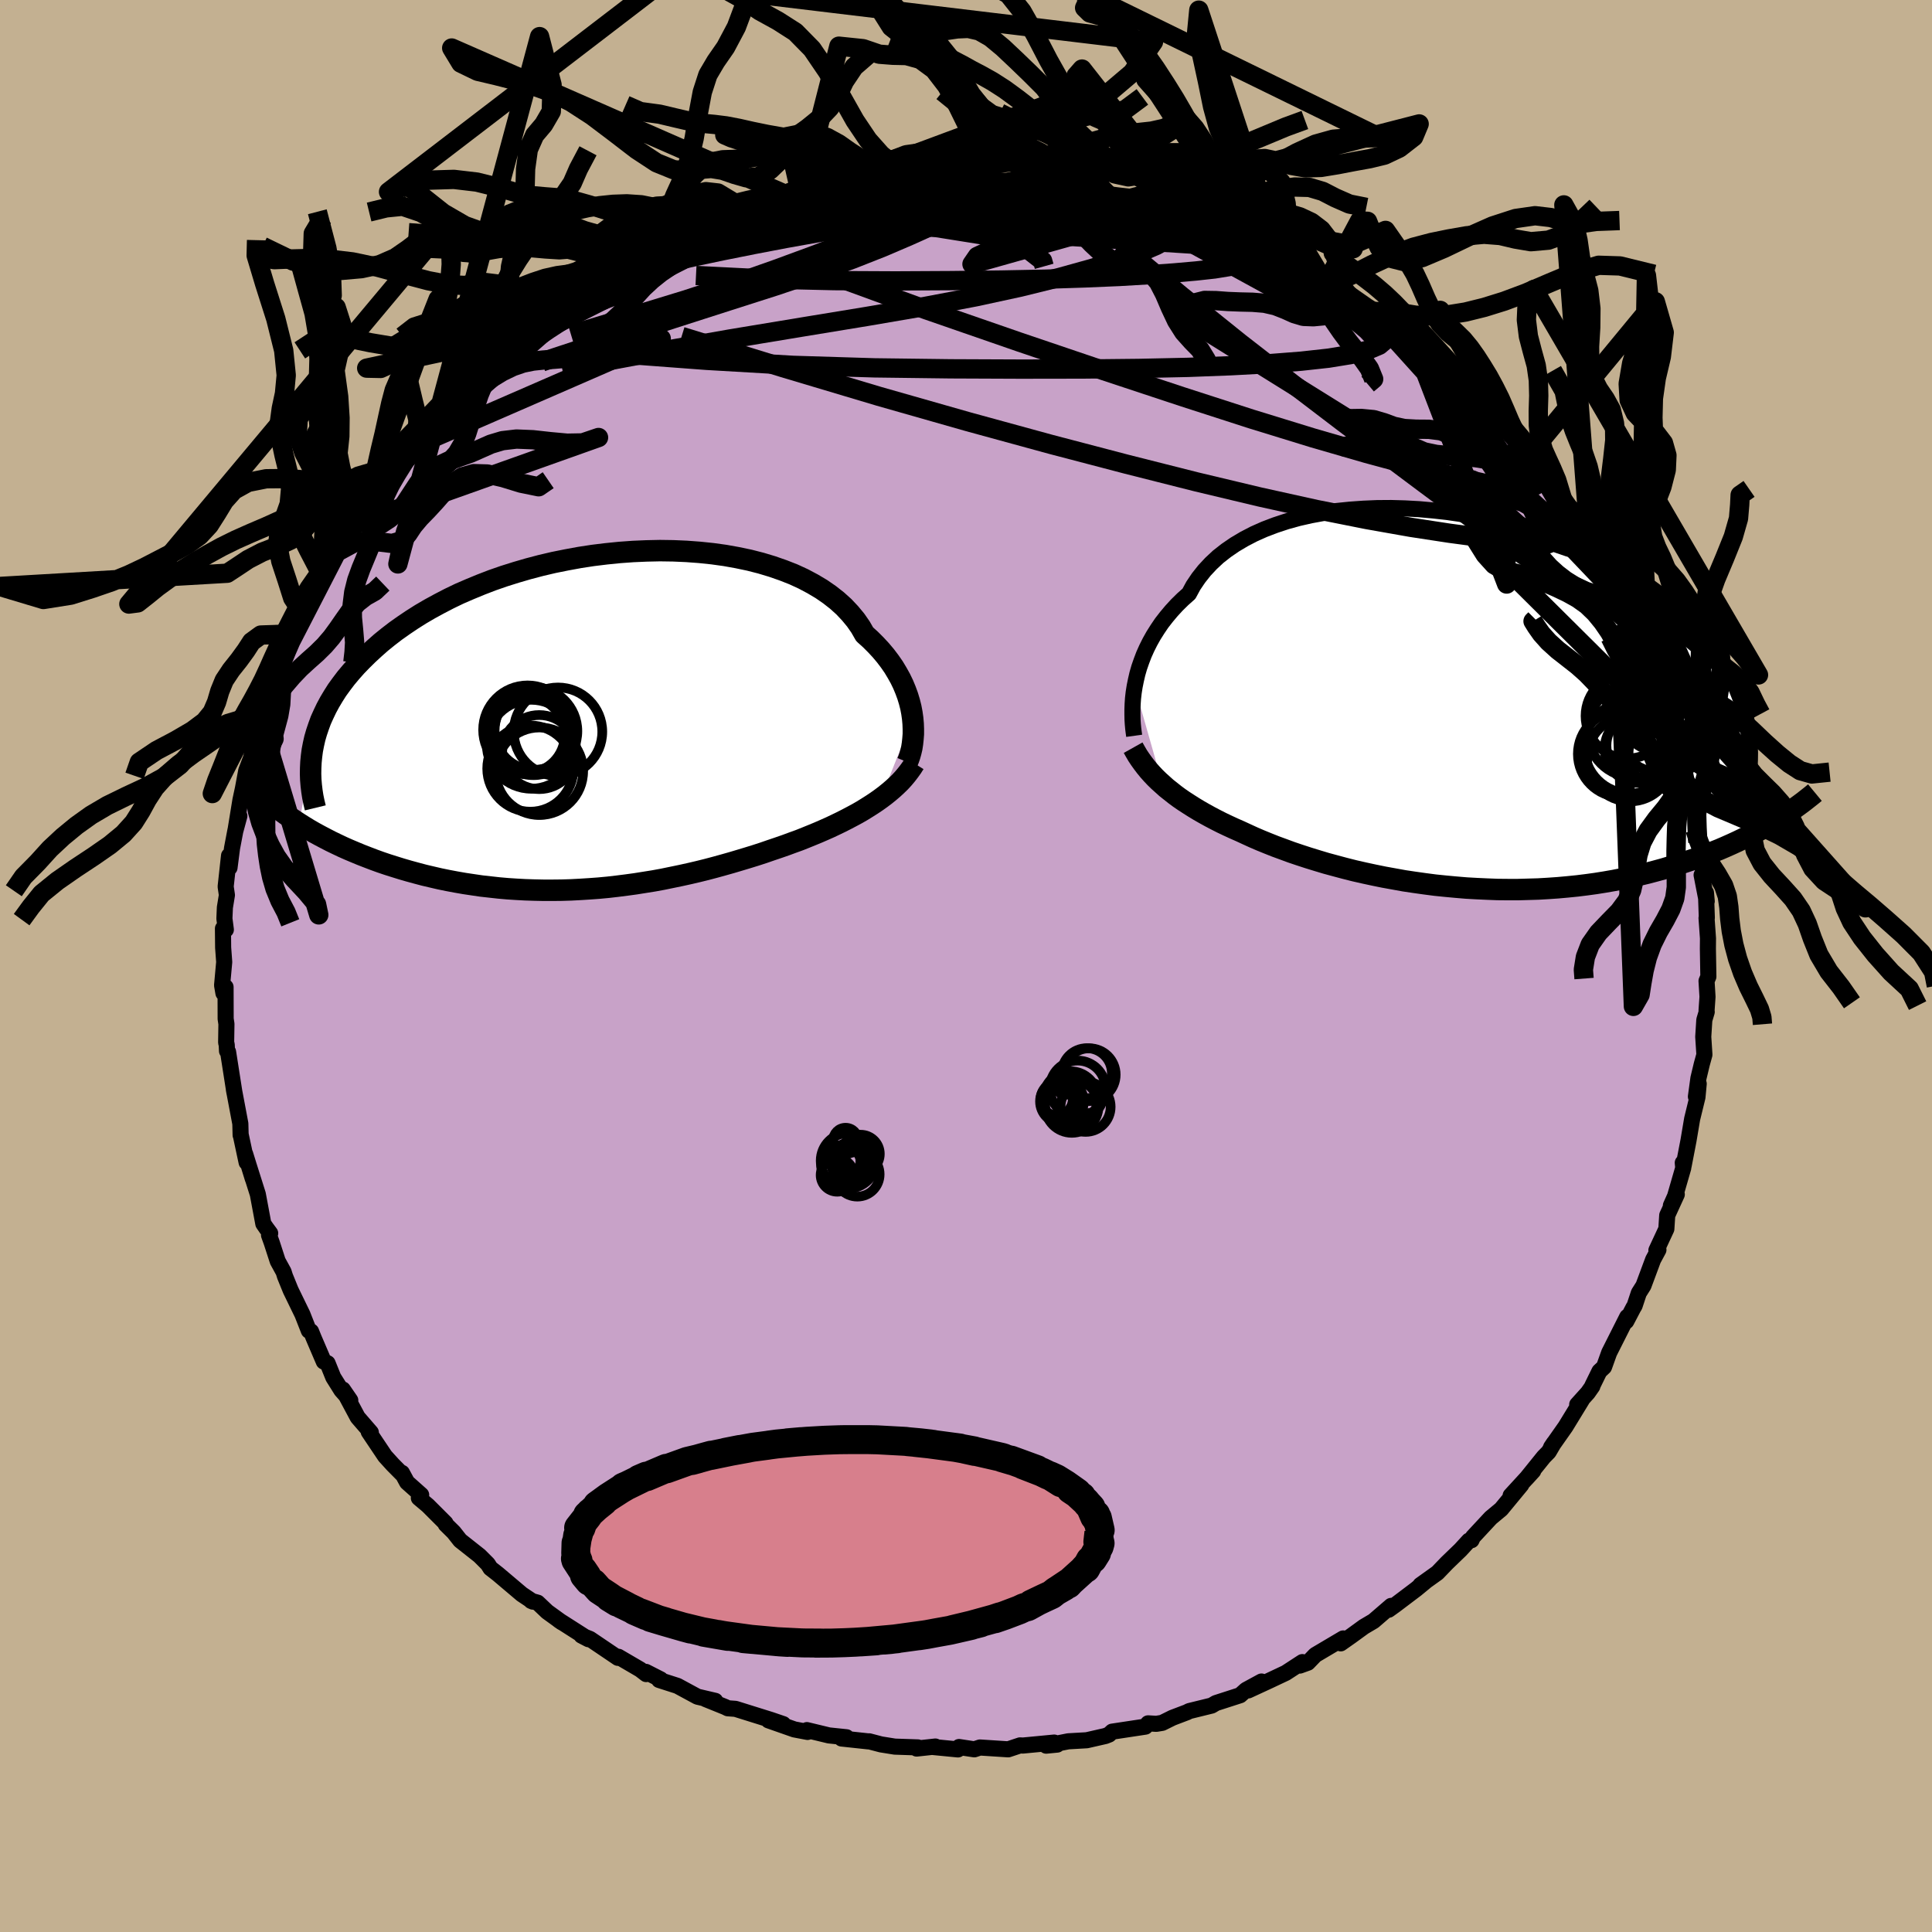 <svg viewBox="-100 -100 200 200" xmlns="http://www.w3.org/2000/svg" width="500" height="500" id="face-svg">
    <defs>
      <clipPath id="leftEyeClipPath">
        <polyline points="32.59,-0.3 32.51,-0.87 32.4,-1.45 32.25,-2.04 32.07,-2.63 31.85,-3.23 31.6,-3.83 31.31,-4.43 30.98,-5.02 30.62,-5.62 30.21,-6.21 29.77,-6.79 29.29,-7.36 28.77,-7.92 28.22,-8.47 27.62,-9.01 27.19,-9.76 26.69,-10.48 26.11,-11.18 25.47,-11.86 24.76,-12.5 23.98,-13.11 23.14,-13.69 22.23,-14.23 21.27,-14.74 20.25,-15.21 19.18,-15.63 18.06,-16.02 16.9,-16.37 15.69,-16.68 14.45,-16.94 13.17,-17.17 11.87,-17.35 10.53,-17.49 9.18,-17.59 7.81,-17.65 6.43,-17.67 5.04,-17.64 3.65,-17.58 2.26,-17.48 0.87,-17.34 -0.52,-17.17 -1.89,-16.96 -3.25,-16.71 -4.59,-16.44 -5.91,-16.13 -7.2,-15.79 -8.47,-15.42 -9.71,-15.03 -10.92,-14.61 -12.09,-14.16 -13.23,-13.69 -14.34,-13.21 -15.4,-12.7 -16.42,-12.17 -17.41,-11.63 -18.35,-11.08 -19.25,-10.51 -20.11,-9.93 -20.93,-9.35 -21.71,-8.75 -22.45,-8.15 -23.14,-7.54 -23.8,-6.93 -24.42,-6.32 -25.01,-5.71 -25.55,-5.1 -26.07,-4.48 -26.54,-3.86 -26.99,-3.24 -27.39,-2.61 -27.76,-1.99 -28.1,-1.36 -28.4,-0.73 -28.68,-0.11 -28.91,0.52 -29.12,1.14 -29.3,1.76 -29.44,2.38 -29.56,3 -30.92,10.57 -30.41,10.89 -29.89,11.21 -29.35,11.52 -28.8,11.82 -28.23,12.12 -27.65,12.42 -27.05,12.71 -26.44,13 -25.81,13.28 -25.17,13.55 -24.52,13.82 -23.85,14.08 -23.17,14.34 -22.48,14.59 -21.77,14.83 -21.04,15.06 -20.3,15.29 -19.54,15.51 -18.77,15.72 -17.98,15.93 -17.17,16.12 -16.35,16.31 -15.52,16.48 -14.67,16.64 -13.81,16.79 -12.94,16.92 -12.06,17.05 -11.16,17.15 -10.26,17.25 -9.35,17.33 -8.43,17.39 -7.5,17.44 -6.56,17.47 -5.62,17.49 -4.68,17.49 -3.73,17.48 -2.78,17.45 -1.82,17.4 -0.87,17.34 0.09,17.27 1.05,17.18 2,17.07 2.95,16.95 3.9,16.82 4.84,16.67 5.78,16.52 6.71,16.35 7.63,16.16 8.55,15.97 9.46,15.77 10.36,15.56 11.25,15.34 12.12,15.11 12.99,14.87 13.84,14.63 14.68,14.38 15.51,14.13 16.32,13.88 17.12,13.62 17.9,13.35 18.67,13.09 19.42,12.83 20.15,12.56 20.87,12.3 21.52,12.04 22.16,11.78 22.79,11.52 23.41,11.25 24.02,10.98 24.61,10.7 25.19,10.42 25.76,10.13 26.31,9.84 26.85,9.55 27.37,9.25 27.87,8.94 28.36,8.63 28.84,8.31 29.29,7.99" />
      </clipPath>
      <clipPath id="rightEyeClipPath">
        <polyline points="-34.07,-1.52 -33.94,-2.16 -33.79,-2.81 -33.6,-3.47 -33.37,-4.13 -33.12,-4.79 -32.82,-5.46 -32.49,-6.12 -32.12,-6.78 -31.71,-7.43 -31.27,-8.08 -30.78,-8.71 -30.26,-9.33 -29.7,-9.94 -29.09,-10.54 -28.45,-11.11 -28,-11.94 -27.46,-12.74 -26.85,-13.51 -26.17,-14.24 -25.42,-14.94 -24.59,-15.59 -23.7,-16.2 -22.74,-16.77 -21.72,-17.3 -20.64,-17.78 -19.51,-18.21 -18.33,-18.6 -17.1,-18.94 -15.82,-19.23 -14.51,-19.47 -13.16,-19.67 -11.79,-19.81 -10.39,-19.91 -8.97,-19.97 -7.53,-19.98 -6.09,-19.94 -4.63,-19.86 -3.18,-19.73 -1.72,-19.57 -0.27,-19.36 1.16,-19.11 2.59,-18.83 3.99,-18.5 5.38,-18.15 6.73,-17.76 8.07,-17.33 9.37,-16.88 10.63,-16.4 11.87,-15.89 13.06,-15.36 14.21,-14.8 15.33,-14.22 16.4,-13.63 17.42,-13.01 18.41,-12.38 19.34,-11.73 20.23,-11.07 21.08,-10.4 21.88,-9.72 22.63,-9.03 23.34,-8.34 24.01,-7.64 24.64,-6.94 25.23,-6.23 25.78,-5.52 26.29,-4.81 26.76,-4.1 27.2,-3.38 27.59,-2.66 27.95,-1.94 28.27,-1.21 28.56,-0.48 28.81,0.25 29.02,0.98 29.21,1.71 29.35,2.45 29.47,3.18 29.55,3.91 29.61,4.64 32.16,12.48 31.66,12.78 31.14,13.08 30.61,13.37 30.06,13.67 29.5,13.96 28.92,14.25 28.32,14.54 27.71,14.82 27.08,15.1 26.43,15.38 25.77,15.64 25.09,15.91 24.39,16.17 23.68,16.42 22.95,16.66 22.2,16.91 21.44,17.14 20.65,17.38 19.84,17.6 19.01,17.82 18.17,18.02 17.3,18.22 16.42,18.4 15.51,18.58 14.59,18.74 13.65,18.89 12.7,19.02 11.73,19.14 10.74,19.24 9.74,19.33 8.73,19.4 7.7,19.46 6.66,19.49 5.61,19.52 4.56,19.52 3.49,19.51 2.43,19.47 1.35,19.42 0.27,19.36 -0.8,19.27 -1.88,19.17 -2.96,19.06 -4.03,18.92 -5.1,18.77 -6.17,18.61 -7.22,18.42 -8.27,18.23 -9.3,18.02 -10.32,17.8 -11.33,17.57 -12.32,17.32 -13.29,17.06 -14.25,16.8 -15.18,16.52 -16.09,16.24 -16.98,15.95 -17.84,15.66 -18.68,15.35 -19.5,15.05 -20.28,14.74 -21.04,14.43 -21.76,14.12 -22.46,13.8 -23.13,13.49 -23.79,13.2 -24.44,12.9 -25.07,12.6 -25.68,12.29 -26.27,11.98 -26.85,11.66 -27.41,11.34 -27.94,11.02 -28.46,10.69 -28.97,10.36 -29.45,10.03 -29.91,9.69 -30.35,9.34 -30.78,9 -31.18,8.64" />
      </clipPath>
      <filter id="fuzzy">
        <feTurbulence id="turbulence" baseFrequency="0.05" numOctaves="3" type="noise" result="noise" />
        <feDisplacementMap in="SourceGraphic" in2="noise" scale="2" />
      </filter>
      <linearGradient id="rainbowGradient" x1="0%" y1="0%" x2="100%" y2="0%">
        <stop offset="0%" style="stop-color: [object Object]; stop-opacity: 1" />
        <stop offset="23.4%" style="stop-color: [object Object]; stop-opacity: 1" />
        <stop offset="100%" style="stop-color: [object Object]; stop-opacity: 1" />
      </linearGradient>
    </defs>
    <rect x="-100" y="-100" width="100%" height="100%" fill="rgb(195, 176, 145)" />
    <polyline id="faceContour" points="76.85,1.1 76.66,1.55 76.76,3.19 76.66,4.63 76.68,4.75 76.43,5.59 76.32,7.33 76.44,9.18 76.17,10.16 75.82,11.62 75.56,13.52 75.85,12.19 75.72,13.58 75.17,15.83 74.79,18.08 74.29,20.67 74.2,20.37 74.25,20.9 73.4,23.84 72.97,24.8 73.58,23.65 72.59,25.81 72.5,27.22 71.47,29.43 71.68,29.38 71.13,30.4 70.13,33.09 69.65,33.85 69.21,35.18 69.1,35.35 68.35,36.78 68.45,36.32 66.58,40.03 66.05,41.51 65.57,41.96 64.84,43.45 64.84,43.51 64.37,44.18 63.27,45.4 63.76,44.91 62.06,47.69 60.57,49.81 60.86,49.38 60.32,50.3 59.81,50.82 58.02,53.04 58.72,52.27 56.38,54.82 57.48,53.71 55.4,56.23 54.32,57.13 52.48,59.11 52.33,59.44 52.06,59.49 51.19,60.44 49.78,61.8 48.8,62.82 47.04,64.08 47.56,63.72 46.6,64.51 44.43,66.15 43.75,66.64 44.01,66.24 42.19,67.81 41.19,68.4 39.87,69.36 38.79,70.12 39.05,69.61 36.16,71.32 35.39,72.12 34.56,72.42 34.82,72.06 33.1,73.18 31.34,74.01 29.22,74.99 30.59,74.07 28.99,74.94 28.38,75.49 25.87,76.3 25.43,76.56 23.11,77.13 22.88,77.25 21.38,77.82 20.31,78.35 19.7,78.45 18.85,78.4 18.57,78.74 15.13,79.26 14.81,79.56 14.43,79.71 12.5,80.15 10.59,80.26 8.3,80.71 9.44,80.6 9.13,80.39 5.88,80.7 5.6,80.68 4.37,81.09 1.44,80.9 0.86,81.09 -0.72,80.85 -0.83,81.1 -3.4,80.85 -3.17,80.8 -5.11,81.01 -4.98,80.89 -7.37,80.81 -8.8,80.58 -10.02,80.26 -10.09,80.27 -12.88,79.97 -12.37,79.84 -14.19,79.65 -16.47,79.1 -16.4,79.29 -17.77,79.03 -20.45,78.09 -18.92,78.48 -20.18,78.05 -23.86,76.9 -24.66,76.84 -24.92,76.71 -26.95,75.89 -25.96,76.07 -27.8,75.64 -29.87,74.52 -31.77,73.91 -31.61,73.85 -33.14,73.07 -33.11,73.3 -33.72,72.83 -35.98,71.51 -36.03,71.62 -38.93,69.66 -39.81,69.31 -39.08,69.69 -42.15,67.73 -41.83,67.95 -43.35,66.85 -44.34,65.91 -45.02,65.72 -44.84,65.8 -45.98,65.04 -48.45,62.95 -49.23,62.34 -49.5,61.91 -50.36,61.05 -52.36,59.47 -53.03,58.62 -53.86,57.8 -53.88,57.68 -55.7,55.86 -56.64,55.07 -56.4,54.75 -57.86,53.45 -58.39,52.47 -58.39,52.58 -59.34,51.62 -60.14,50.74 -61.83,48.22 -61.61,48.29 -62.97,46.72 -64.51,43.84 -63.74,44.96 -64.66,43.92 -65.5,42.58 -66.09,41.12 -66.48,40.95 -67.53,38.5 -67.8,37.83 -68.03,37.75 -68.69,36.07 -69.91,33.56 -70.5,32.11 -70.64,31.66 -71.25,30.55 -71.87,28.64 -72.15,27.86 -72.03,27.67 -72.43,27.13 -72.74,26.68 -73.31,23.63 -74.23,20.72 -73.83,22.02 -74.62,19.46 -74.47,20.33 -75.09,17.43 -75.09,17.51 -75.12,16.32 -75.79,12.77 -75.73,13.11 -76.39,8.89 -76.5,8.8 -76.53,8.16 -76.59,7.92 -76.56,6 -76.64,5.47 -76.65,2.18 -76.87,2.81 -77.01,2 -76.79,-0.41 -76.9,-1.9 -76.92,-3.88 -76.62,-3.76 -76.77,-4.91 -76.72,-6.06 -76.51,-7.34 -76.64,-8.22 -76.29,-11.42 -76.24,-10.18 -75.98,-12.2 -75.63,-14.04 -75.22,-15.53 -75.62,-14.05 -75.11,-17.18 -74.85,-18.39 -74.51,-20.22 -73.99,-21.59 -73.74,-23.15 -73.09,-24.92 -73.26,-24.53 -73,-25.25 -72.06,-28.31 -72.1,-27.33 -71.1,-30.75 -71.33,-30.39 -70.34,-32.96 -70.77,-32.07 -69.43,-34.39 -68.95,-35.5 -68.66,-36.51 -68.3,-37 -67.88,-38.22 -66.4,-40.73 -66.7,-40.44 -65.85,-41.57 -65.24,-42.78 -63.74,-45.57 -62.76,-46.71 -63.86,-45.2 -62.27,-47.6 -61.84,-48.21 -61.32,-49.16 -60.5,-50.15 -59.75,-50.85 -59.04,-51.78 -57.88,-53.49 -55.96,-55.53 -55.96,-55.82 -55.21,-56.49 -54.52,-57.01 -53.67,-57.86 -52.79,-58.99 -51.61,-60.02 -50.8,-60.96 -49.25,-62.21 -48.1,-63.27 -47.48,-63.65 -45.49,-65.42 -45.46,-65.1 -46.62,-64.28 -44.52,-66.07 -43.53,-66.75 -41.08,-68.63 -41.23,-68.48 -39.06,-69.71 -39.7,-69.38 -38.24,-70.39 -37.67,-70.44 -35.14,-72.35 -35.96,-71.82 -33.78,-72.86 -33.49,-72.99 -32.14,-73.44 -29.1,-74.88 -29.63,-74.93 -29.54,-74.9 -26.12,-76.2 -25.35,-76.43 -24.87,-76.48 -23.79,-76.96 -22.46,-77.38 -21.84,-77.9 -22.49,-77.61 -19.13,-78.47 -18.02,-78.83 -16.11,-79.22 -16.94,-79.11 -13.14,-79.7 -11.64,-80.05 -11.8,-80.22 -11.39,-80.23 -11.08,-80.18 -7.97,-80.59 -8.14,-80.46 -5.26,-80.71 -6.51,-80.92 -3.14,-81.09 -2.17,-80.84 0.08,-80.85 -0.6,-81.17 0.69,-80.84 0.61,-81.19 3.15,-81.01 3.21,-80.98 5.23,-81 6.27,-80.66 10.37,-80.18 8.98,-80.37 10.6,-80.29 10.64,-80.19 12.22,-80.01 15.27,-79.26 16.08,-79.23 17.88,-78.87 19.1,-78.43 18.85,-78.64 20.29,-78.2 21.91,-77.66 23.22,-77.17 22.44,-77.29 24.82,-76.53 26.45,-76.19 26.7,-75.84 28.64,-74.98 29.94,-74.75 30.31,-74.29 32.45,-73.57 33.77,-72.66 34.08,-72.78 36.04,-71.54 37.31,-70.71 36.58,-71.01 38.86,-69.8 37.93,-70.49 39.61,-69.45 41.94,-67.67 43.83,-66.74 42.37,-67.92 44.19,-66.14 46.48,-64.27 45.27,-65.57 48.48,-62.7 48.88,-62.55 48.97,-62.34 50.81,-60.51 50.63,-61 52.15,-59.49 52.94,-58.36 52.93,-58.92 55.74,-56.06 55.9,-55.63 55.33,-56.14 57.75,-53.28 56.7,-54.65 58.74,-51.99 59.57,-50.97 59.36,-51.28 59.89,-50.81 61.91,-47.82 62.58,-46.68 63.41,-45.96 62.97,-46.35 63.65,-44.97 65.25,-42.64 64.58,-43.65 66.58,-40.57 66.24,-41.26 67.27,-39.32 66.97,-39.55 67.51,-38.34 69.31,-35.17 69.29,-35.36 69.72,-33.83 70.61,-32.33 70.8,-31.38 70.73,-31.17 71.77,-28.52 72.59,-26.66 72.17,-28.32 72.97,-25.25 73.2,-24.01 73.51,-23.32 73.99,-21.11 74.47,-19.02 74.66,-18.13 75.09,-17.3 75.16,-16.89 75.17,-16.88 75.48,-14.1 75.76,-12.79 75.53,-13.57 76.49,-9.04 76.15,-9.42 76.68,-6.7 76.6,-7.59 76.69,-4.99 76.66,-4.96 76.81,-2.86 76.8,-1.79 76.85,1.1 76.66,1.55" fill="rgb(200, 162, 200)" stroke="black" stroke-width="1.667" stroke-linejoin="round" filter="url(#fuzzy)" />
    <g transform="translate(51.53 -27.43)">
      <polyline id="rightCountour" points="-34.07,-1.52 -33.94,-2.16 -33.79,-2.81 -33.6,-3.47 -33.37,-4.13 -33.12,-4.79 -32.82,-5.46 -32.49,-6.12 -32.12,-6.78 -31.71,-7.43 -31.27,-8.08 -30.78,-8.71 -30.26,-9.33 -29.7,-9.94 -29.09,-10.54 -28.45,-11.11 -28,-11.94 -27.46,-12.74 -26.85,-13.51 -26.17,-14.24 -25.42,-14.94 -24.59,-15.59 -23.7,-16.2 -22.74,-16.77 -21.72,-17.3 -20.64,-17.78 -19.51,-18.21 -18.33,-18.6 -17.1,-18.94 -15.82,-19.23 -14.51,-19.47 -13.16,-19.67 -11.79,-19.81 -10.39,-19.91 -8.97,-19.97 -7.53,-19.98 -6.09,-19.94 -4.63,-19.86 -3.18,-19.73 -1.72,-19.57 -0.27,-19.36 1.16,-19.11 2.59,-18.83 3.99,-18.5 5.38,-18.15 6.73,-17.76 8.07,-17.33 9.37,-16.88 10.63,-16.4 11.87,-15.89 13.06,-15.36 14.21,-14.8 15.33,-14.22 16.4,-13.63 17.42,-13.01 18.41,-12.38 19.34,-11.73 20.23,-11.07 21.08,-10.4 21.88,-9.72 22.63,-9.03 23.34,-8.34 24.01,-7.64 24.64,-6.94 25.23,-6.23 25.78,-5.52 26.29,-4.81 26.76,-4.1 27.2,-3.38 27.59,-2.66 27.95,-1.94 28.27,-1.21 28.56,-0.48 28.81,0.25 29.02,0.98 29.21,1.71 29.35,2.45 29.47,3.18 29.55,3.91 29.61,4.64 32.16,12.48 31.66,12.78 31.14,13.08 30.61,13.37 30.06,13.67 29.5,13.96 28.92,14.25 28.32,14.54 27.71,14.82 27.08,15.1 26.43,15.38 25.77,15.64 25.09,15.91 24.39,16.17 23.68,16.42 22.95,16.66 22.2,16.91 21.44,17.14 20.65,17.38 19.84,17.6 19.01,17.82 18.17,18.02 17.3,18.22 16.42,18.4 15.51,18.58 14.59,18.74 13.65,18.89 12.7,19.02 11.73,19.14 10.74,19.24 9.74,19.33 8.73,19.4 7.7,19.46 6.66,19.49 5.61,19.52 4.56,19.52 3.49,19.51 2.43,19.47 1.35,19.42 0.27,19.36 -0.8,19.27 -1.88,19.17 -2.96,19.06 -4.03,18.92 -5.1,18.77 -6.17,18.61 -7.22,18.42 -8.27,18.23 -9.3,18.02 -10.32,17.8 -11.33,17.57 -12.32,17.32 -13.29,17.06 -14.25,16.8 -15.18,16.52 -16.09,16.24 -16.98,15.95 -17.84,15.66 -18.68,15.35 -19.5,15.05 -20.28,14.74 -21.04,14.43 -21.76,14.12 -22.46,13.8 -23.13,13.49 -23.79,13.2 -24.44,12.9 -25.07,12.6 -25.68,12.29 -26.27,11.98 -26.85,11.66 -27.41,11.34 -27.94,11.02 -28.46,10.69 -28.97,10.36 -29.45,10.03 -29.91,9.69 -30.35,9.34 -30.78,9 -31.18,8.64" fill="white" stroke="white" stroke-width="0" stroke-linejoin="round" filter="url(#fuzzy)" />
    </g>
    <g transform="translate(-38.11 -25.33)">
      <polyline id="leftCountour" points="32.59,-0.3 32.51,-0.87 32.4,-1.45 32.25,-2.04 32.07,-2.63 31.85,-3.23 31.6,-3.83 31.31,-4.43 30.98,-5.02 30.62,-5.62 30.21,-6.21 29.77,-6.79 29.29,-7.36 28.77,-7.92 28.22,-8.47 27.62,-9.01 27.19,-9.76 26.69,-10.48 26.11,-11.18 25.47,-11.86 24.76,-12.5 23.98,-13.11 23.14,-13.69 22.23,-14.23 21.27,-14.74 20.25,-15.21 19.18,-15.63 18.06,-16.02 16.9,-16.37 15.69,-16.68 14.45,-16.94 13.17,-17.17 11.87,-17.35 10.53,-17.49 9.18,-17.59 7.81,-17.65 6.43,-17.67 5.04,-17.64 3.65,-17.58 2.26,-17.48 0.87,-17.34 -0.52,-17.17 -1.89,-16.96 -3.25,-16.71 -4.59,-16.44 -5.91,-16.13 -7.2,-15.79 -8.47,-15.42 -9.71,-15.03 -10.92,-14.61 -12.09,-14.16 -13.23,-13.69 -14.34,-13.21 -15.4,-12.7 -16.42,-12.17 -17.41,-11.63 -18.35,-11.08 -19.25,-10.51 -20.11,-9.93 -20.93,-9.35 -21.71,-8.75 -22.45,-8.15 -23.14,-7.54 -23.8,-6.93 -24.42,-6.32 -25.01,-5.71 -25.55,-5.1 -26.07,-4.48 -26.54,-3.86 -26.99,-3.24 -27.39,-2.61 -27.76,-1.99 -28.1,-1.36 -28.4,-0.73 -28.68,-0.11 -28.91,0.52 -29.12,1.14 -29.3,1.76 -29.44,2.38 -29.56,3 -30.92,10.57 -30.41,10.89 -29.89,11.21 -29.35,11.52 -28.8,11.82 -28.23,12.12 -27.65,12.42 -27.05,12.71 -26.44,13 -25.81,13.28 -25.17,13.55 -24.52,13.82 -23.85,14.08 -23.17,14.34 -22.48,14.59 -21.77,14.83 -21.04,15.06 -20.3,15.29 -19.54,15.51 -18.77,15.72 -17.98,15.93 -17.17,16.12 -16.35,16.31 -15.52,16.48 -14.67,16.64 -13.81,16.79 -12.94,16.92 -12.06,17.05 -11.16,17.15 -10.26,17.25 -9.35,17.33 -8.43,17.39 -7.5,17.44 -6.56,17.47 -5.62,17.49 -4.68,17.49 -3.73,17.48 -2.78,17.45 -1.82,17.4 -0.87,17.34 0.09,17.27 1.05,17.18 2,17.07 2.95,16.95 3.9,16.82 4.84,16.67 5.78,16.52 6.71,16.35 7.63,16.16 8.55,15.97 9.46,15.77 10.36,15.56 11.25,15.34 12.12,15.11 12.99,14.87 13.84,14.63 14.68,14.38 15.51,14.13 16.32,13.88 17.12,13.62 17.9,13.35 18.67,13.09 19.42,12.83 20.15,12.56 20.87,12.3 21.52,12.04 22.16,11.78 22.79,11.52 23.41,11.25 24.02,10.98 24.61,10.7 25.19,10.42 25.76,10.13 26.31,9.84 26.85,9.55 27.37,9.25 27.87,8.94 28.36,8.63 28.84,8.31 29.29,7.99" fill="white" stroke="white" stroke-width="0" stroke-linejoin="round" filter="url(#fuzzy)" />
    </g>
    <g transform="translate(51.53 -27.43)">
      <polyline id="rightUpper" points="-34.12,3.6 -34.17,3.24 -34.22,2.84 -34.26,2.4 -34.29,1.93 -34.3,1.41 -34.3,0.87 -34.28,0.31 -34.24,-0.28 -34.17,-0.89 -34.07,-1.52 -33.94,-2.16 -33.79,-2.81 -33.6,-3.47 -33.37,-4.13 -33.12,-4.79 -32.82,-5.46 -32.49,-6.12 -32.12,-6.78 -31.71,-7.43 -31.27,-8.08 -30.78,-8.71 -30.26,-9.33 -29.7,-9.94 -29.09,-10.54 -28.45,-11.11 -28,-11.94 -27.46,-12.74 -26.85,-13.51 -26.17,-14.24 -25.42,-14.94 -24.59,-15.59 -23.7,-16.2 -22.74,-16.77 -21.72,-17.3 -20.64,-17.78 -19.51,-18.21 -18.33,-18.6 -17.1,-18.94 -15.82,-19.23 -14.51,-19.47 -13.16,-19.67 -11.79,-19.81 -10.39,-19.91 -8.97,-19.97 -7.53,-19.98 -6.09,-19.94 -4.63,-19.86 -3.18,-19.73 -1.72,-19.57 -0.27,-19.36 1.16,-19.11 2.59,-18.83 3.99,-18.5 5.38,-18.15 6.73,-17.76 8.07,-17.33 9.37,-16.88 10.63,-16.4 11.87,-15.89 13.06,-15.36 14.21,-14.8 15.33,-14.22 16.4,-13.63 17.42,-13.01 18.41,-12.38 19.34,-11.73 20.23,-11.07 21.08,-10.4 21.88,-9.72 22.63,-9.03 23.34,-8.34 24.01,-7.64 24.64,-6.94 25.23,-6.23 25.78,-5.52 26.29,-4.81 26.76,-4.1 27.2,-3.38 27.59,-2.66 27.95,-1.94 28.27,-1.21 28.56,-0.48 28.81,0.25 29.02,0.98 29.21,1.71 29.35,2.45 29.47,3.18 29.55,3.91 29.61,4.64 29.63,5.36 29.62,6.09 29.59,6.81 29.53,7.53 29.44,8.25 29.33,8.97 29.19,9.68 29.03,10.39 28.85,11.1 28.64,11.81" fill="none" stroke="black" stroke-width="1.667" stroke-linejoin="round" filter="url(#fuzzy)" />
      <polyline id="rightLower" points="-34.23,4.83 -34,5.24 -33.76,5.65 -33.5,6.04 -33.22,6.43 -32.93,6.81 -32.62,7.19 -32.29,7.56 -31.94,7.93 -31.57,8.29 -31.18,8.64 -30.78,9 -30.35,9.34 -29.91,9.69 -29.45,10.03 -28.97,10.36 -28.46,10.69 -27.94,11.02 -27.41,11.34 -26.85,11.66 -26.27,11.98 -25.68,12.29 -25.07,12.6 -24.44,12.9 -23.79,13.2 -23.13,13.49 -22.46,13.8 -21.76,14.12 -21.04,14.43 -20.28,14.74 -19.5,15.05 -18.68,15.35 -17.84,15.66 -16.98,15.95 -16.09,16.24 -15.18,16.52 -14.25,16.8 -13.29,17.06 -12.32,17.32 -11.33,17.57 -10.32,17.8 -9.3,18.02 -8.27,18.23 -7.22,18.42 -6.17,18.61 -5.1,18.77 -4.03,18.92 -2.96,19.06 -1.88,19.17 -0.8,19.27 0.27,19.36 1.35,19.42 2.43,19.47 3.49,19.51 4.56,19.52 5.61,19.52 6.66,19.49 7.7,19.46 8.73,19.4 9.74,19.33 10.74,19.24 11.73,19.14 12.7,19.02 13.65,18.89 14.59,18.74 15.51,18.58 16.42,18.4 17.3,18.22 18.17,18.02 19.01,17.82 19.84,17.6 20.65,17.38 21.44,17.14 22.2,16.91 22.95,16.66 23.68,16.42 24.39,16.17 25.09,15.91 25.77,15.64 26.43,15.38 27.08,15.1 27.71,14.82 28.32,14.54 28.92,14.25 29.5,13.96 30.06,13.67 30.61,13.37 31.14,13.08 31.66,12.78 32.16,12.48 32.64,12.18 33.11,11.88 33.57,11.58 34.01,11.27 34.43,10.97 34.84,10.67 35.24,10.37 35.62,10.07 36,9.77 36.35,9.48" fill="none" stroke="black" stroke-width="2.222" stroke-linejoin="round" filter="url(#fuzzy)" />
      <circle r="3.55" cx="18.138" cy="4.931" stroke="black" fill="none" stroke-width="1.0" filter="url(#fuzzy)" clip-path="url(#rightEyeClipPath)" /><circle r="3.57" cx="20.013" cy="1.616" stroke="black" fill="none" stroke-width="1.0" filter="url(#fuzzy)" clip-path="url(#rightEyeClipPath)" /><circle r="4.832" cx="17.623" cy="3.071" stroke="black" fill="none" stroke-width="1.0" filter="url(#fuzzy)" clip-path="url(#rightEyeClipPath)" /><circle r="4.432" cx="17.193" cy="5.961" stroke="black" fill="none" stroke-width="1.0" filter="url(#fuzzy)" clip-path="url(#rightEyeClipPath)" /><circle r="3.36" cx="20.388" cy="5.561" stroke="black" fill="none" stroke-width="1.0" filter="url(#fuzzy)" clip-path="url(#rightEyeClipPath)" /><circle r="4.396" cx="17.003" cy="1.546" stroke="black" fill="none" stroke-width="1.0" filter="url(#fuzzy)" clip-path="url(#rightEyeClipPath)" /><circle r="4.28" cx="20.233" cy="3.076" stroke="black" fill="none" stroke-width="1.0" filter="url(#fuzzy)" clip-path="url(#rightEyeClipPath)" /><circle r="4.788" cx="17.258" cy="4.791" stroke="black" fill="none" stroke-width="1.0" filter="url(#fuzzy)" clip-path="url(#rightEyeClipPath)" /><circle r="4.456" cx="16.268" cy="5.481" stroke="black" fill="none" stroke-width="1.0" filter="url(#fuzzy)" clip-path="url(#rightEyeClipPath)" /><circle r="3.508" cx="18.278" cy="4.601" stroke="black" fill="none" stroke-width="1.0" filter="url(#fuzzy)" clip-path="url(#rightEyeClipPath)" />
      </g>
    <g transform="translate(-38.11 -25.33)">
      <polyline id="leftUpper" points="32.04,4.23 32.17,3.92 32.29,3.57 32.4,3.18 32.5,2.76 32.57,2.3 32.62,1.83 32.66,1.32 32.66,0.8 32.64,0.26 32.59,-0.3 32.51,-0.87 32.4,-1.45 32.25,-2.04 32.07,-2.63 31.85,-3.23 31.6,-3.83 31.31,-4.43 30.98,-5.02 30.62,-5.62 30.21,-6.21 29.77,-6.79 29.29,-7.36 28.77,-7.92 28.22,-8.47 27.62,-9.01 27.19,-9.76 26.69,-10.48 26.11,-11.18 25.47,-11.86 24.76,-12.5 23.98,-13.11 23.14,-13.69 22.23,-14.23 21.27,-14.74 20.25,-15.21 19.18,-15.63 18.06,-16.02 16.9,-16.37 15.69,-16.68 14.45,-16.94 13.17,-17.17 11.87,-17.35 10.53,-17.49 9.18,-17.59 7.81,-17.65 6.43,-17.67 5.04,-17.64 3.65,-17.58 2.26,-17.48 0.87,-17.34 -0.52,-17.17 -1.89,-16.96 -3.25,-16.71 -4.59,-16.44 -5.91,-16.13 -7.2,-15.79 -8.47,-15.42 -9.71,-15.03 -10.92,-14.61 -12.09,-14.16 -13.23,-13.69 -14.34,-13.21 -15.4,-12.7 -16.42,-12.17 -17.41,-11.63 -18.35,-11.08 -19.25,-10.51 -20.11,-9.93 -20.93,-9.35 -21.71,-8.75 -22.45,-8.15 -23.14,-7.54 -23.8,-6.93 -24.42,-6.32 -25.01,-5.71 -25.55,-5.1 -26.07,-4.48 -26.54,-3.86 -26.99,-3.24 -27.39,-2.61 -27.76,-1.99 -28.1,-1.36 -28.4,-0.73 -28.68,-0.11 -28.91,0.52 -29.12,1.14 -29.3,1.76 -29.44,2.38 -29.56,3 -29.64,3.61 -29.7,4.22 -29.73,4.83 -29.74,5.43 -29.72,6.03 -29.67,6.63 -29.6,7.22 -29.51,7.8 -29.39,8.38 -29.25,8.96" fill="none" stroke="black" stroke-width="2.222" stroke-linejoin="round" filter="url(#fuzzy)" />
      <polyline id="leftLower" points="32.77,4.36 32.52,4.76 32.24,5.15 31.94,5.54 31.63,5.91 31.29,6.28 30.93,6.63 30.55,6.98 30.15,7.32 29.73,7.66 29.29,7.99 28.84,8.31 28.36,8.63 27.87,8.94 27.37,9.25 26.85,9.55 26.31,9.84 25.76,10.13 25.19,10.42 24.61,10.7 24.02,10.98 23.41,11.25 22.79,11.52 22.16,11.78 21.52,12.04 20.87,12.3 20.15,12.56 19.42,12.83 18.67,13.09 17.9,13.35 17.12,13.62 16.32,13.88 15.51,14.13 14.68,14.38 13.84,14.63 12.99,14.87 12.12,15.11 11.25,15.34 10.36,15.56 9.46,15.77 8.55,15.97 7.63,16.16 6.71,16.35 5.78,16.52 4.84,16.67 3.9,16.82 2.95,16.95 2,17.07 1.05,17.18 0.09,17.27 -0.87,17.34 -1.82,17.4 -2.78,17.45 -3.73,17.48 -4.68,17.49 -5.62,17.49 -6.56,17.47 -7.5,17.44 -8.43,17.39 -9.35,17.33 -10.26,17.25 -11.16,17.15 -12.06,17.05 -12.94,16.92 -13.81,16.79 -14.67,16.64 -15.52,16.48 -16.35,16.31 -17.17,16.12 -17.98,15.93 -18.77,15.72 -19.54,15.51 -20.3,15.29 -21.04,15.06 -21.77,14.83 -22.48,14.59 -23.17,14.34 -23.85,14.08 -24.52,13.82 -25.17,13.55 -25.81,13.28 -26.44,13 -27.05,12.71 -27.65,12.42 -28.23,12.12 -28.8,11.82 -29.35,11.52 -29.89,11.21 -30.41,10.89 -30.92,10.57 -31.41,10.25 -31.89,9.93 -32.35,9.61 -32.8,9.28 -33.23,8.95 -33.65,8.62 -34.06,8.29 -34.45,7.95 -34.83,7.62 -35.19,7.28" fill="none" stroke="black" stroke-width="2.222" stroke-linejoin="round" filter="url(#fuzzy)" />
      <circle r="4.582" cx="-4.125" cy="1.08" stroke="black" fill="none" stroke-width="1.0" filter="url(#fuzzy)" clip-path="url(#leftEyeClipPath)" /><circle r="4.086" cx="-6.655" cy="1" stroke="black" fill="none" stroke-width="1.0" filter="url(#fuzzy)" clip-path="url(#leftEyeClipPath)" /><circle r="4.6" cx="-7.275" cy="0.885" stroke="black" fill="none" stroke-width="1.0" filter="url(#fuzzy)" clip-path="url(#leftEyeClipPath)" /><circle r="4.604" cx="-6.895" cy="2.375" stroke="black" fill="none" stroke-width="1.0" filter="url(#fuzzy)" clip-path="url(#leftEyeClipPath)" /><circle r="4.532" cx="-6.055" cy="5.17" stroke="black" fill="none" stroke-width="1.0" filter="url(#fuzzy)" clip-path="url(#leftEyeClipPath)" /><circle r="3.834" cx="-6.07" cy="3.185" stroke="black" fill="none" stroke-width="1.0" filter="url(#fuzzy)" clip-path="url(#leftEyeClipPath)" /><circle r="4.462" cx="-6.99" cy="4.895" stroke="black" fill="none" stroke-width="1.0" filter="url(#fuzzy)" clip-path="url(#leftEyeClipPath)" /><circle r="4.092" cx="-6.595" cy="0.93" stroke="black" fill="none" stroke-width="1.0" filter="url(#fuzzy)" clip-path="url(#leftEyeClipPath)" /><circle r="3.958" cx="-7.375" cy="1.385" stroke="black" fill="none" stroke-width="1.0" filter="url(#fuzzy)" clip-path="url(#leftEyeClipPath)" /><circle r="4.552" cx="-6.675" cy="1.02" stroke="black" fill="none" stroke-width="1.0" filter="url(#fuzzy)" clip-path="url(#leftEyeClipPath)" />
    </g>
    <g id="hairs">
      <polyline points="-33.78,-72.86 -33.03,-73.17 -31.76,-73.72 -30.48,-74.31 -29.28,-74.86 -28.13,-75.35 -27.02,-75.79 -25.99,-76.17 -25.1,-76.5 -24.37,-76.76 -23.8,-76.96 -23.38,-77.09 -23.1,-77.15 -22.97,-77.12 -23.02,-76.99 -23.3,-76.76 -23.85,-76.41 -24.72,-75.94 -25.94,-75.33 -27.54,-74.57 -29.54,-73.65 -31.87,-72.59 -34.47,-71.42 -37.38,-70.15" fill="none" stroke="url(#rainbowGradient)" stroke-width="2" stroke-linejoin="round" filter="url(#fuzzy)" /><polyline points="66.58,-40.57 66.55,-40.58 66.64,-40.13 66.69,-39.57 66.65,-39.02 66.44,-38.59 65.98,-38.38 65.23,-38.44 64.16,-38.79 62.78,-39.43 61.09,-40.37 59.08,-41.62 56.73,-43.19 54.03,-45.11 50.94,-47.36 47.44,-49.96 43.47,-52.93 39,-56.31 33.95,-60.16 28.35,-64.51 22.29,-69.38 15.91,-74.69" fill="none" stroke="url(#rainbowGradient)" stroke-width="2" stroke-linejoin="round" filter="url(#fuzzy)" /><polyline points="26.45,-76.19 27.11,-75.74 28.01,-75.26 28.77,-74.81 29.31,-74.36 29.58,-73.92 29.56,-73.48 29.18,-73.08 28.42,-72.72 27.27,-72.41 25.74,-72.16 23.83,-71.95 21.56,-71.75 18.92,-71.56 15.85,-71.38 12.31,-71.23 8.24,-71.1 3.63,-71.01 -1.54,-70.95 -7.3,-70.92 -13.66,-70.95 -20.59,-71.11 -27.95,-71.48" fill="none" stroke="url(#rainbowGradient)" stroke-width="2" stroke-linejoin="round" filter="url(#fuzzy)" /><polyline points="12.22,-80.01 14.35,-79.52 15.6,-79.23 16.27,-79.01 16.43,-78.83 16.13,-78.67 15.39,-78.53 14.21,-78.39 12.54,-78.29 10.32,-78.21 7.46,-78.16 3.85,-78.13 -0.58,-78.13 -5.85,-78.19 -11.98,-78.31" fill="none" stroke="url(#rainbowGradient)" stroke-width="2" stroke-linejoin="round" filter="url(#fuzzy)" /><polyline points="20.29,-78.2 21.46,-77.73 21.98,-77.33 22.15,-76.91 22.07,-76.44 21.69,-75.89 20.92,-75.27 19.71,-74.6 18.02,-73.87 15.79,-73.08 13,-72.2 9.61,-71.26 5.6,-70.27 0.98,-69.27 -4.29,-68.27 -10.24,-67.25 -16.94,-66.15 -24.43,-64.91 -32.72,-63.45 -41.79,-61.77" fill="none" stroke="url(#rainbowGradient)" stroke-width="2" stroke-linejoin="round" filter="url(#fuzzy)" /><polyline points="59.57,-50.97 59.46,-50.94 59.39,-50.37 58.96,-49.75 57.89,-49.44 56.08,-49.54 53.52,-50 50.24,-50.75 46.23,-51.77 41.46,-53.06 35.9,-54.67 29.53,-56.63 22.35,-58.95 14.35,-61.6 5.53,-64.59 -4.14,-67.94 -14.67,-71.79" fill="none" stroke="url(#rainbowGradient)" stroke-width="2" stroke-linejoin="round" filter="url(#fuzzy)" /><polyline points="43.83,-66.74 43.35,-66.94 43.61,-66.3 43.75,-65.55 43.5,-64.87 42.78,-64.26 41.55,-63.74 39.79,-63.29 37.51,-62.92 34.69,-62.61 31.35,-62.35 27.45,-62.14 22.99,-61.97 17.9,-61.86 12.13,-61.8 5.64,-61.79 -1.58,-61.82 -9.47,-61.92 -17.93,-62.18 -26.87,-62.7 -36.48,-63.42" fill="none" stroke="url(#rainbowGradient)" stroke-width="2" stroke-linejoin="round" filter="url(#fuzzy)" /><polyline points="39.61,-69.45 41.43,-68.18 42.45,-67.53 43.1,-67.05 43.63,-66.58 44.03,-66.14 44.26,-65.79 44.21,-65.6 43.83,-65.6 43.07,-65.81 41.93,-66.25 40.39,-66.92 38.44,-67.82 36.08,-68.97 33.25,-70.38 29.95,-72.06 26.13,-74.06 21.6,-76.44" fill="none" stroke="url(#rainbowGradient)" stroke-width="2" stroke-linejoin="round" filter="url(#fuzzy)" /><polyline points="63.41,-45.96 63.21,-45.79 63.11,-45.12 62.73,-44.48 61.91,-44.05 60.6,-43.85 58.76,-43.85 56.39,-44.02 53.49,-44.34 50.05,-44.8 46.06,-45.41 41.48,-46.22 36.26,-47.26 30.38,-48.56 23.84,-50.12 16.64,-51.94 8.78,-54 0.23,-56.34 -9,-58.97 -18.88,-61.92 -29.44,-65.17" fill="none" stroke="url(#rainbowGradient)" stroke-width="2" stroke-linejoin="round" filter="url(#fuzzy)" /><polyline points="0.08,-80.85 -0.07,-80.97 0.22,-80.94 0.64,-80.84 1.04,-80.65 1.35,-80.36 1.47,-79.98 1.3,-79.49 0.75,-78.92 -0.25,-78.26 -1.71,-77.49 -3.61,-76.6 -5.92,-75.56 -8.63,-74.4 -11.8,-73.15 -15.48,-71.82 -19.76,-70.38 -24.73,-68.79 -30.4,-66.97 -36.79,-64.89 -43.89,-62.54" fill="none" stroke="url(#rainbowGradient)" stroke-width="2" stroke-linejoin="round" filter="url(#fuzzy)" /><polyline points="-22.46,-77.38 -21.87,-77.69 -20.66,-77.95 -18.88,-78.27 -16.84,-78.58 -14.71,-78.87 -12.53,-79.12 -10.36,-79.35 -8.26,-79.55 -6.27,-79.71 -4.41,-79.85 -2.66,-79.97 -1.01,-80.09 0.51,-80.22 1.92,-80.34 3.18,-80.44 4.23,-80.52 4.92,-80.61 5.03,-80.72 4.41,-80.89" fill="none" stroke="url(#rainbowGradient)" stroke-width="2" stroke-linejoin="round" filter="url(#fuzzy)" /><polyline points="-38.24,-70.39 -37.18,-70.89 -35.83,-71.59 -34.39,-72.22 -32.78,-72.83 -30.98,-73.46 -29.04,-74.11 -27.06,-74.78 -25.06,-75.44 -23.09,-76.07 -21.16,-76.67 -19.28,-77.23 -17.47,-77.75 -15.78,-78.23 -14.22,-78.67 -12.82,-79.07 -11.62,-79.43 -10.63,-79.75 -9.87,-80.01 -9.38,-80.2 -9.22,-80.3 -9.57,-80.33" fill="none" stroke="url(#rainbowGradient)" stroke-width="2" stroke-linejoin="round" filter="url(#fuzzy)" /><polyline points="-38.24,-70.39 -37.07,-70.88 -35.38,-71.56 -33.39,-72.18 -31.04,-72.77 -28.32,-73.38 -25.29,-74.02 -22.04,-74.67 -18.63,-75.32 -15.11,-75.95 -11.51,-76.54 -7.88,-77.11 -4.35,-77.66 -1.03,-78.2 2.01,-78.75 4.74,-79.31 7.38,-79.85" fill="none" stroke="url(#rainbowGradient)" stroke-width="2" stroke-linejoin="round" filter="url(#fuzzy)" /><polyline points="-6.51,-80.92 -4.1,-80.95 -2.69,-80.88 -1.96,-80.78 -1.69,-80.65 -1.74,-80.45 -1.99,-80.16 -2.43,-79.77 -3.08,-79.26 -4.01,-78.64 -5.31,-77.89 -7.07,-77.03 -9.4,-76.03 -12.31,-74.88 -15.78,-73.56 -19.75,-72.1 -24.16,-70.55 -29.02,-68.96 -34.52,-67.28 -40.89,-65.36" fill="none" stroke="url(#rainbowGradient)" stroke-width="2" stroke-linejoin="round" filter="url(#fuzzy)" /><polyline points="-29.54,-74.9 -26.92,-75.74 -24.78,-76.11 -22.55,-76.31 -20.01,-76.44 -17.11,-76.52 -13.82,-76.56 -10.14,-76.55 -6.11,-76.51 -1.84,-76.46 2.56,-76.38 6.98,-76.3 11.35,-76.2 15.61,-76.09 19.67,-75.95 23.42,-75.81" fill="none" stroke="url(#rainbowGradient)" stroke-width="2" stroke-linejoin="round" filter="url(#fuzzy)" /><polyline points="-43.53,-66.75 -41.79,-67.99 -40.47,-68.74 -39.17,-69.36 -37.76,-69.99 -36.19,-70.67 -34.46,-71.39 -32.62,-72.13 -30.71,-72.87 -28.74,-73.61 -26.75,-74.34 -24.76,-75.06 -22.77,-75.76 -20.83,-76.42 -18.95,-77.05 -17.17,-77.63 -15.55,-78.15 -14.15,-78.62 -13,-79.04 -12.11,-79.39 -11.46,-79.67 -11.05,-79.89 -10.92,-80.04 -11.14,-80.14" fill="none" stroke="url(#rainbowGradient)" stroke-width="2" stroke-linejoin="round" filter="url(#fuzzy)" /><polyline points="75.76,-12.79 75.68,-14.33 75.64,-15.7 75.76,-16.76 76.03,-17.74 76.39,-18.84 76.74,-20.13 77.01,-21.59 77.21,-23.14 77.4,-24.74 77.61,-26.32 77.86,-27.85 78.09,-29.32 78.19,-30.73 78.1,-32.09 77.82,-33.4 77.38,-34.64 76.87,-35.84 76.52,-37.26 76.81,-39.2" fill="none" stroke="url(#rainbowGradient)" stroke-width="2" stroke-linejoin="round" filter="url(#fuzzy)" /><polyline points="-0.6,-81.17 -0.85,-81.02 -2.01,-81.12 -3.41,-81.34 -4.79,-81.51 -6.07,-81.54 -7.29,-81.47 -8.45,-81.32 -9.55,-81.15 -10.59,-80.98 -11.6,-80.81 -12.64,-80.66 -13.75,-80.52 -14.96,-80.39 -16.25,-80.26 -17.59,-80.1 -18.93,-79.92 -20.23,-79.71 -21.44,-79.5 -22.53,-79.27 -23.5,-79.03 -24.41,-78.78 -25.28,-78.56 -26.09,-78.4 -26.83,-78.26" fill="none" stroke="url(#rainbowGradient)" stroke-width="2" stroke-linejoin="round" filter="url(#fuzzy)" /><polyline points="-0.6,-81.17 -0.85,-81.97 -2.04,-82.81 -3.5,-83.73 -4.91,-84.16 -6.19,-83.98 -7.39,-83.52 -8.57,-83.16 -9.73,-83.15 -10.87,-83.56 -12,-84.28 -13.16,-85.1 -14.4,-85.78 -15.73,-86.15 -17.13,-86.14 -18.56,-85.85 -20.05,-85.5 -21.72,-85.34 -23.42,-85.57 -24.11,-86" fill="none" stroke="url(#rainbowGradient)" stroke-width="2" stroke-linejoin="round" filter="url(#fuzzy)" /><polyline points="0.08,-80.85 -1.78,-81.58 -3.4,-81.72 -4.84,-81.87 -6.16,-82.24 -7.46,-82.92 -8.79,-83.99 -10.14,-85.51 -11.49,-87.52 -12.87,-89.97 -14.34,-92.58 -15.94,-94.93 -17.66,-96.68 -19.46,-97.83 -21.35,-98.87 -23.47,-100.29 -26.05,-101.72 -29.43,-101.54 19.41,-95.67 17.21,-92.47 14.96,-90.56 13.18,-89.29 11.81,-88.34 10.6,-87.64 9.36,-87.13 8,-86.74 6.54,-86.34 5.07,-85.86 3.68,-85.33 2.45,-84.81 1.39,-84.31 0.5,-83.91 -0.28,-83.78 -1.08,-83.98 -2.08,-83.79 -3.14,-81.09 -6.51,-80.92 -6.5,-80.99 -7.49,-81.15 -8.7,-81.29 -9.89,-81.62 -11.02,-82.29 -12.15,-83.2 -13.36,-84.11 -14.66,-84.82 -16.07,-85.29 -17.54,-85.59 -19.07,-85.82 -20.6,-86.09 -22.11,-86.4 -23.53,-86.72 -24.84,-86.97 -26.04,-87.12 -27.22,-87.23 -28.48,-87.42 -29.95,-87.76 -31.72,-88.18 -33.71,-88.45 -35.24,-89.12" fill="none" stroke="url(#rainbowGradient)" stroke-width="2" stroke-linejoin="round" filter="url(#fuzzy)" /><polyline points="-6.51,-80.92 -6.5,-81.14 -7.49,-81.54 -8.73,-81.93 -9.92,-82.26 -10.96,-82.48 -11.9,-82.59 -12.87,-82.63 -13.98,-82.65 -15.28,-82.77 -16.73,-83.07 -18.3,-83.6 -19.95,-84.27 -21.64,-84.91 -23.18,-85.37 -24.28,-85.73 -24.97,-86.03 -6.51,-80.92 -6.46,-80.71 -7.39,-80.54 -8.54,-80.36 -9.64,-80.13 -10.6,-79.84 -11.46,-79.47 -12.34,-79.05 -13.34,-78.63 -14.48,-78.25 -15.71,-77.91 -16.99,-77.59 -18.29,-77.26 -19.55,-76.86 -20.67,-76.4 -21.54,-75.87 -22.21,-75.32 -23.12,-74.79" fill="none" stroke="url(#rainbowGradient)" stroke-width="2" stroke-linejoin="round" filter="url(#fuzzy)" /><polyline points="-5.26,-80.71 -5.17,-81.99 -3.92,-83.06 -2.58,-83.43 -1.42,-83.24 -0.45,-82.93 0.47,-82.77 1.43,-82.81 2.5,-82.95 3.7,-83.12 5.01,-83.3 6.38,-83.5 7.75,-83.75 9.08,-84.06 10.36,-84.43 11.66,-84.86 13.04,-85.32 14.55,-85.75 16.15,-86.07 17.75,-86.27 19.22,-86.43 20.47,-86.71 21.49,-87.14 22.67,-87.4 10.51,-79.6 9.58,-79.69 8.58,-79.84 7.22,-80.07 5.76,-80.3 4.38,-80.47 3.15,-80.57 2.07,-80.61 1.13,-80.62 0.27,-80.62 -0.58,-80.61 -1.53,-80.6 -2.66,-80.6 -3.93,-80.61 -5.22,-80.62 -6.42,-80.57 -8.14,-80.46 -7.97,-80.59 -7.4,-80.62 -6.38,-80.85 -5.21,-81.14 -3.94,-81.55 -2.71,-82.18 -1.58,-83.06 -0.56,-84.12 0.39,-85.16 1.38,-85.99 2.45,-86.48 3.64,-86.63 4.97,-86.55 6.39,-86.45 7.83,-86.51 9.2,-86.81 10.47,-87.29 11.65,-87.76 12.93,-88.08 14.49,-88.24 16.43,-88.61 18.26,-89.97" fill="none" stroke="url(#rainbowGradient)" stroke-width="2" stroke-linejoin="round" filter="url(#fuzzy)" /><polyline points="82.45,6.03 82.39,5.3 82.14,4.47 81.62,3.39 80.99,2.12 80.39,0.72 79.88,-0.75 79.49,-2.21 79.22,-3.61 79.06,-4.9 78.97,-6.1 78.81,-7.22 78.43,-8.34 77.75,-9.52 76.91,-10.8 76.17,-12.1 75.75,-13.2 75.48,-14.1" fill="none" stroke="url(#rainbowGradient)" stroke-width="2" stroke-linejoin="round" filter="url(#fuzzy)" /><polyline points="-11.8,-80.22 -11.25,-80.11 -10.25,-80.06 -9.04,-80.02 -7.79,-79.93 -6.56,-79.74 -5.33,-79.41 -4.1,-78.95 -2.9,-78.44 -1.79,-77.98 -0.8,-77.64 0.09,-77.39 0.94,-77.17 1.83,-76.86 2.82,-76.41 3.94,-75.8 5.22,-75 6.62,-74.02 7.93,-73 8.09,-72.43" fill="none" stroke="url(#rainbowGradient)" stroke-width="2" stroke-linejoin="round" filter="url(#fuzzy)" /><polyline points="-16.94,-79.11 -18.03,-83.92 -19.09,-83.55 -20.29,-82.4 -21.53,-81.68 -22.77,-81.6 -23.99,-81.95 -25.2,-82.37 -26.37,-82.56 -27.54,-82.46 -28.79,-82.3 -30.26,-82.43 -32.03,-83.15 -34.1,-84.51 -36.39,-86.27 -38.71,-88.02 -40.92,-89.45 -42.94,-90.44 -44.86,-91.13 -46.76,-91.69 -48.67,-92.18 -50.55,-92.62 -52.29,-93.46 -53.24,-95.03 -16.94,-79.11 -17.02,-79.05 -18.06,-78.79 -19.38,-78.51 -20.66,-78.31 -21.8,-78.2 -22.84,-78.13 -23.85,-78.03 -24.86,-77.84 -25.91,-77.56 -26.99,-77.19 -28.1,-76.75 -29.24,-76.27 -30.39,-75.79 -31.57,-75.34 -32.77,-74.92 -33.98,-74.55 -35.17,-74.21 -36.31,-73.85 -37.4,-73.39 -38.42,-72.85 -39.41,-72.3 -40.33,-71.87 -41.27,-71.58 -42.8,-71.08" fill="none" stroke="url(#rainbowGradient)" stroke-width="2" stroke-linejoin="round" filter="url(#fuzzy)" /><polyline points="-16.11,-79.22 -15.6,-79.29 -14.15,-79.37 -12.85,-79.18 -11.81,-78.82 -10.9,-78.52 -9.96,-78.42 -8.95,-78.46 -7.85,-78.54 -6.7,-78.57 -5.51,-78.55 -4.3,-78.47 -3.09,-78.32 -1.96,-78.05 -0.95,-77.63 -0.11,-77.09 0.66,-76.5 1.46,-76.01 2.37,-75.7 2.99,-75.48 -18.02,-78.83 -16.99,-80.24 -15.88,-81.12 -14.6,-81.73 -13.42,-82.13 -12.39,-82.33 -11.42,-82.46 -10.42,-82.65 -9.36,-82.95 -8.21,-83.3 -7.01,-83.61 -5.76,-83.84 -4.5,-83.98 -3.25,-84.12 -2.07,-84.3 -0.98,-84.57 0.04,-84.95 1.03,-85.44 2.07,-86.01 3.23,-86.63 4.57,-87.25 6.14,-87.78 7.91,-88.2 9.63,-88.65 10.03,-89.75 -21.84,-77.9 -22.6,-77.33 -23.49,-76.74 -24.39,-76.16 -25.35,-75.59 -26.37,-74.99 -27.42,-74.37 -28.48,-73.74 -29.53,-73.12 -30.57,-72.47 -31.59,-71.78 -32.54,-71.02 -33.42,-70.2 -34.23,-69.31 -34.99,-68.41 -35.74,-67.55 -36.51,-66.83 -37.3,-66.24 -38.1,-65.71 -38.89,-65.06 -39.69,-64.09 -40.58,-62.81 -41.61,-61.74" fill="none" stroke="url(#rainbowGradient)" stroke-width="2" stroke-linejoin="round" filter="url(#fuzzy)" /><polyline points="-21.84,-77.9 -22.84,-78.04 -24.3,-79.19 -25.68,-80.02 -26.93,-80.16 -28.13,-79.89 -29.33,-79.46 -30.53,-78.98 -31.72,-78.48 -32.97,-78.05 -34.32,-77.82 -35.81,-77.91 -37.42,-78.29 -39.07,-78.81 -40.67,-79.26 -42.17,-79.52 -43.6,-79.63 -45.04,-79.76 -46.64,-80.09 -48.5,-80.62 -50.63,-81.15 -53.01,-81.43 -55.64,-81.35 -58.42,-80.55" fill="none" stroke="url(#rainbowGradient)" stroke-width="2" stroke-linejoin="round" filter="url(#fuzzy)" /><polyline points="75.17,-16.88 74.86,-16.99 74.45,-17.43 74.13,-18.22 73.86,-19.32 73.56,-20.61 73.2,-21.97 72.77,-23.3 72.27,-24.54 71.72,-25.67 71.11,-26.7 70.47,-27.7 69.81,-28.69 69.17,-29.7 68.56,-30.7 67.97,-31.7 67.31,-32.77 66.68,-34.03" fill="none" stroke="url(#rainbowGradient)" stroke-width="2" stroke-linejoin="round" filter="url(#fuzzy)" /><polyline points="-55.42,-74.29 -53.13,-74.18 -52.04,-73.88 -51.08,-73.81 -49.86,-74.01 -48.38,-74.27 -46.75,-74.41 -45.11,-74.37 -43.54,-74.23 -42.1,-74.14 -40.82,-74.24 -39.69,-74.59 -38.66,-75.17 -37.69,-75.88 -36.7,-76.62 -35.64,-77.31 -34.5,-77.91 -33.28,-78.38 -31.99,-78.66 -30.64,-78.73 -29.2,-78.62 -27.64,-78.34 -26.02,-77.55 -24.87,-76.48" fill="none" stroke="url(#rainbowGradient)" stroke-width="2" stroke-linejoin="round" filter="url(#fuzzy)" /><polyline points="-25.35,-76.43 -26.9,-76.52 -28.79,-77.15 -30.47,-77.91 -32.06,-78.49 -33.61,-78.8 -35.11,-78.9 -36.54,-78.85 -37.89,-78.71 -39.17,-78.5 -40.4,-78.22 -41.58,-77.89 -42.74,-77.56 -43.92,-77.23 -45.15,-76.88 -46.42,-76.45 -47.75,-75.96 -49.18,-75.55 -50.74,-75.45 -52.5,-75.9 -54.42,-76.87 -56.41,-78 -58.33,-78.65 -60.03,-78.48 -61.79,-78.05" fill="none" stroke="url(#rainbowGradient)" stroke-width="2" stroke-linejoin="round" filter="url(#fuzzy)" /><polyline points="-29.1,-74.88 -31.65,-74.47 -33.52,-74.67 -35.07,-75.01 -36.5,-75.35 -37.94,-75.68 -39.49,-76.12 -41.17,-76.76 -42.92,-77.53 -44.59,-78.16 -46.05,-78.33 -47.26,-77.84 -48.23,-76.75 -49.08,-75.38 -49.98,-74.23 -51.06,-73.77 -52.42,-74.17 -54.11,-75.1 -56.04,-75.79 -57.7,-75.91" fill="none" stroke="url(#rainbowGradient)" stroke-width="2" stroke-linejoin="round" filter="url(#fuzzy)" /><polyline points="-29.1,-74.88 -29.17,-75.02 -28.4,-75.39 -27.27,-75.89 -26.14,-76.39 -25.12,-76.87 -24.19,-77.32 -23.29,-77.75 -22.37,-78.19 -21.37,-78.64 -20.28,-79.15 -19.09,-79.69 -17.85,-80.23 -16.56,-80.75 -15.29,-81.23 -14.08,-81.66 -13,-82.07 -12.08,-82.43 -11.23,-82.75 -10.28,-83.04 -9.14,-83.34 -8.46,-83.63 -49.71,-62.79 -48.67,-63.63 -47.7,-64.33 -46.9,-64.87 -46.22,-65.31 -45.53,-65.78 -44.7,-66.37 -43.74,-67.06 -42.71,-67.8 -41.67,-68.52 -40.69,-69.18 -39.76,-69.76 -38.85,-70.3 -37.92,-70.81 -36.96,-71.32 -35.98,-71.81 -35,-72.28 -33.98,-72.75 -32.85,-73.24 -31.38,-73.86 -29.1,-74.88 -32.14,-73.44 -33.2,-73.08 -34.15,-72.73 -35.13,-72.37 -36.14,-71.99 -37.19,-71.61 -38.25,-71.27 -39.31,-70.98 -40.38,-70.69 -41.49,-70.37 -42.68,-70 -43.95,-69.6 -45.23,-69.21 -46.45,-68.86 -47.49,-68.53 -48.34,-68.17 -49.1,-67.69 -49.97,-67.1 -51.11,-66.48 -52.56,-65.89 -54.31,-65.18 -32.14,-73.44 -33.23,-73.17 -34.31,-73.07 -35.67,-73.46 -37.3,-74.24 -39,-75.05 -40.56,-75.6 -41.92,-75.8 -43.15,-75.76 -44.4,-75.6 -45.83,-75.46 -47.55,-75.47 -49.61,-75.83 -51.89,-76.65 -54.12,-77.94 -56.05,-79.47 -57.86,-80.8 -59.78,-80.14 -23.17,-108.2 -22.18,-103.21 -22.74,-99.95 -23.77,-97.2 -24.88,-95.11 -25.9,-93.64 -26.72,-92.25 -27.3,-90.46 -27.73,-88.17 -28.14,-85.68 -28.68,-83.38 -29.37,-81.44 -30.13,-79.78 -30.79,-78.11 -31.35,-76.18 -32.16,-74.16 -33.49,-72.99" fill="none" stroke="url(#rainbowGradient)" stroke-width="2" stroke-linejoin="round" filter="url(#fuzzy)" /><polyline points="-33.78,-72.86 -35.27,-72.53 -36.5,-72.52 -37.69,-72.34 -38.81,-72.04 -39.91,-71.79 -41.06,-71.63 -42.29,-71.47 -43.55,-71.19 -44.82,-70.77 -46.06,-70.29 -47.24,-69.88 -48.35,-69.6 -49.39,-69.39 -50.4,-69.1 -51.43,-68.63 -52.58,-67.97 -53.92,-67.27 -55.47,-66.67 -57.1,-66.15 -58.34,-65.19" fill="none" stroke="url(#rainbowGradient)" stroke-width="2" stroke-linejoin="round" filter="url(#fuzzy)" /><polyline points="58.92,-35.91 58.7,-35.69 59.04,-35.14 59.56,-34.4 60.31,-33.56 61.26,-32.7 62.31,-31.88 63.33,-31.08 64.25,-30.26 65.08,-29.4 65.87,-28.52 66.68,-27.63 67.54,-26.76 68.41,-25.88 69.26,-24.96 70.02,-23.95 70.67,-22.81 71.2,-21.55 71.72,-20.22 72.41,-18.98 73.34,-17.97 74.29,-17.27 75.16,-16.89" fill="none" stroke="url(#rainbowGradient)" stroke-width="2" stroke-linejoin="round" filter="url(#fuzzy)" /><polyline points="-35.96,-71.82 -35.75,-75.49 -34.45,-75.98 -33.02,-76.23 -31.79,-76.85 -30.78,-77.87 -29.89,-79.18 -29.05,-80.57 -28.19,-81.81 -27.26,-82.72 -26.26,-83.25 -25.18,-83.46 -24.04,-83.5 -22.84,-83.56 -21.59,-83.78 -20.3,-84.24 -19,-84.95 -17.69,-85.81 -16.39,-86.74 -15.16,-87.74 -14.09,-88.86 -13.26,-90.16 -12.58,-91.59 -11.58,-93.08 -9.39,-94.98" fill="none" stroke="url(#rainbowGradient)" stroke-width="2" stroke-linejoin="round" filter="url(#fuzzy)" /><polyline points="-35.96,-71.82 -37.43,-74.28 -38.66,-74.13 -39.92,-73.89 -41.46,-74.28 -43.25,-75.14 -45.08,-75.91 -46.75,-76.18 -48.26,-76 -49.72,-75.7 -51.21,-75.59 -52.73,-75.7 -54.17,-75.82 -55.46,-75.66 -56.62,-75.09 -57.77,-74.21 -59.09,-73.3 -60.7,-72.6 -62.58,-72.19 -64.64,-72.01 -66.92,-72.16 -69.68,-72.98 -72.82,-74.5" fill="none" stroke="url(#rainbowGradient)" stroke-width="2" stroke-linejoin="round" filter="url(#fuzzy)" /><polyline points="-35.96,-71.82 -36.13,-71.68 -37.07,-71.11 -38.13,-70.65 -39.14,-70.33 -40.12,-70.01 -41.1,-69.56 -42.11,-68.93 -43.14,-68.16 -44.14,-67.36 -45.06,-66.64 -45.87,-66.05 -46.63,-65.58 -47.42,-65.16 -48.36,-64.68 -49.46,-64.1 -50.68,-63.37 -51.9,-62.5 -53.01,-61.64" fill="none" stroke="url(#rainbowGradient)" stroke-width="2" stroke-linejoin="round" filter="url(#fuzzy)" /><polyline points="-37.67,-70.44 -38.35,-70.13 -39.05,-69.7 -39.8,-69.23 -40.67,-68.65 -41.65,-67.94 -42.69,-67.16 -43.69,-66.39 -44.58,-65.69 -45.36,-65.08 -46.08,-64.51 -46.81,-63.91 -47.61,-63.22 -48.52,-62.4 -49.5,-61.49 -50.5,-60.51 -51.48,-59.49 -52.41,-58.46 -53.26,-57.44 -54.05,-56.52 -38.24,-70.39 -39.14,-69.78 -39.88,-69.38 -40.81,-68.94 -41.96,-68.44 -43.27,-67.98 -44.65,-67.69 -46,-67.61 -47.22,-67.66 -48.3,-67.63 -49.3,-67.39 -50.34,-66.93 -51.56,-66.38 -53.04,-65.91 -54.74,-65.59 -56.51,-65.3 -58.11,-64.83 -59.4,-64.04" fill="none" stroke="url(#rainbowGradient)" stroke-width="2" stroke-linejoin="round" filter="url(#fuzzy)" /><polyline points="-68.96,-63.73 -67.05,-64.98 -65.34,-65.13 -63.59,-64.92 -61.64,-64.52 -59.61,-64.18 -57.69,-64.1 -56,-64.37 -54.52,-64.92 -53.18,-65.61 -51.92,-66.3 -50.75,-66.91 -49.7,-67.46 -48.8,-68.01 -47.99,-68.61 -47.15,-69.21 -46.08,-69.71 -44.69,-69.98 -43.07,-69.97 -41.46,-69.84 -40.18,-69.8 -39.25,-69.95 -38.24,-70.39 -41.23,-68.48 -42.58,-69.28 -44.55,-69.45 -46.78,-70.06 -48.59,-70.61 -49.81,-70.76 -50.77,-70.61 -51.92,-70.45 -53.53,-70.53 -55.67,-70.94 -58.21,-71.61 -60.91,-72.34 -63.52,-72.89 -65.9,-73.17 -68.02,-73.24 -69.91,-73.19 -71.62,-73.12 -73.7,-73.52" fill="none" stroke="url(#rainbowGradient)" stroke-width="2" stroke-linejoin="round" filter="url(#fuzzy)" /><polyline points="-41.08,-68.63 -44.75,-69.89 -46.57,-69.6 -47.25,-68.57 -47.47,-67.46 -47.8,-66.56 -48.53,-65.94 -49.65,-65.52 -51.05,-65.17 -52.57,-64.8 -54.1,-64.36 -55.58,-63.85 -57,-63.32 -58.35,-62.83 -59.55,-62.34 -60.59,-61.86 -62.04,-61.89 -45.49,-65.42 -47.3,-64.56 -48.45,-63.6 -49.54,-62.63 -50.65,-61.7 -51.74,-60.79 -52.73,-59.88 -53.63,-58.97 -54.44,-58.1 -55.23,-57.27 -56.04,-56.45 -56.9,-55.6 -57.81,-54.66 -58.74,-53.64 -59.65,-52.57 -60.51,-51.52 -61.31,-50.54 -62.08,-49.65 -62.87,-48.77 -63.79,-47.72 -65.05,-46.03 -47.48,-63.65 -47.41,-66.26 -47.38,-67.28 -47.36,-68.44 -47.35,-70.28 -47.15,-72.4 -46.7,-74.37 -46.17,-76.18 -45.79,-78.1 -45.65,-80.26 -45.59,-82.52 -45.31,-84.52 -44.65,-86.01 -43.72,-87.11 -42.93,-88.47 -42.85,-91.22 -44.14,-96.21 -58.81,-41.62 -58.36,-43.68 -58,-45 -57.61,-46.08 -57.23,-47.18 -56.79,-48.34 -56.18,-49.48 -55.35,-50.5 -54.39,-51.38 -53.46,-52.2 -52.69,-53.05 -52.12,-54.02 -51.68,-55.13 -51.29,-56.37 -50.87,-57.73 -50.39,-59.16 -49.79,-60.59 -49.02,-61.88 -48.17,-62.95 -47.48,-63.65" fill="none" stroke="url(#rainbowGradient)" stroke-width="2" stroke-linejoin="round" filter="url(#fuzzy)" /><polyline points="-49.25,-62.21 -48.25,-63.04 -47.29,-63.72 -46.46,-64.21 -45.77,-64.56 -45.08,-64.91 -44.27,-65.38 -43.28,-66 -42.2,-66.72 -41.14,-67.43 -40.16,-68.06 -39.29,-68.57 -38.45,-68.98 -37.52,-69.36 -36.3,-69.88 -34.48,-70.99" fill="none" stroke="url(#rainbowGradient)" stroke-width="2" stroke-linejoin="round" filter="url(#fuzzy)" /><polyline points="74.66,-18.13 74.35,-19.32 73.91,-20.82 73.4,-22.28 72.88,-23.61 72.4,-24.84 71.96,-25.97 71.53,-27.04 71.08,-28.09 70.59,-29.16 70.07,-30.22 69.52,-31.25 68.93,-32.23 68.3,-33.16 67.76,-33.97 67.6,-34.3 69.09,4.18 69.78,2.97 69.97,1.75 70.2,0.46 70.54,-0.89 71.03,-2.24 71.67,-3.53 72.37,-4.74 72.97,-5.89 73.37,-7.01 73.53,-8.15 73.53,-9.35 73.5,-10.62 73.5,-11.92 73.53,-13.21 73.57,-14.44 73.67,-15.57 73.98,-16.56 74.47,-17.37 74.66,-18.13" fill="none" stroke="url(#rainbowGradient)" stroke-width="2" stroke-linejoin="round" filter="url(#fuzzy)" /><polyline points="-55.21,-56.49 -54.66,-57.3 -54.02,-58.34 -53.29,-59.48 -52.47,-60.66 -51.61,-61.85 -50.75,-63.05 -49.97,-64.27 -49.36,-65.54 -48.92,-66.85 -48.58,-68.17 -48.22,-69.45 -47.74,-70.7 -47.1,-71.94 -46.33,-73.18 -45.5,-74.39 -44.68,-75.55 -43.92,-76.66 -43.18,-77.72 -42.42,-78.76 -41.59,-79.84 -40.77,-81.03 -40.12,-82.52 -39.13,-84.39" fill="none" stroke="url(#rainbowGradient)" stroke-width="2" stroke-linejoin="round" filter="url(#fuzzy)" /><polyline points="-32.53,-70.91 -33.26,-70.67 -34.17,-70.27 -35.15,-69.86 -36.17,-69.46 -37.19,-69.08 -38.17,-68.69 -39.14,-68.27 -40.13,-67.77 -41.15,-67.2 -42.17,-66.57 -43.17,-65.92 -44.1,-65.29 -44.96,-64.72 -45.77,-64.17 -46.59,-63.6 -47.46,-62.96 -48.42,-62.24 -49.46,-61.42 -50.54,-60.55 -51.61,-59.64 -52.63,-58.73 -53.59,-57.87 -54.46,-57.09 -55.21,-56.49" fill="none" stroke="url(#rainbowGradient)" stroke-width="2" stroke-linejoin="round" filter="url(#fuzzy)" /><polyline points="-63.47,-31.44 -63.35,-32.48 -63.29,-33.5 -63.39,-34.71 -63.52,-36.05 -63.54,-37.4 -63.38,-38.69 -63.07,-39.93 -62.63,-41.14 -62.15,-42.3 -61.69,-43.42 -61.31,-44.5 -61.02,-45.56 -60.76,-46.64 -60.47,-47.72 -60.09,-48.78 -59.57,-49.84 -58.93,-50.94 -58.17,-52.15 -57.31,-53.54 -56.46,-54.95 -55.96,-55.82 -55.96,-55.82 -55,-56.18 -54.03,-56.64 -53.16,-57.38 -52.27,-58.28 -51.3,-59.19 -50.24,-60.05 -49.13,-60.84 -48.01,-61.52 -46.91,-62.05 -45.86,-62.41 -44.82,-62.62 -43.77,-62.73 -42.64,-62.81 -41.42,-62.91 -40.13,-63.06 -38.86,-63.28 -37.72,-63.59 -36.77,-63.96 -35.95,-64.37 -35.06,-64.71 -33.73,-64.84 -31.55,-64.95 -57.88,-53.49 -56.79,-55.03 -56.74,-56.57 -57.21,-58.44 -57.67,-60.38 -57.69,-62.03 -57.15,-63.29 -56.23,-64.34 -55.25,-65.46 -54.42,-66.87 -53.82,-68.6 -53.45,-70.57 -53.29,-72.63 -53.34,-74.47 -53.65,-75.46 -54.8,-75.56 -86.66,-37.47 -85.74,-37.59 -84.76,-38.36 -83.69,-39.23 -82.48,-40.11 -81.18,-40.98 -79.84,-41.81 -78.48,-42.61 -77.08,-43.38 -75.6,-44.11 -74.05,-44.8 -72.46,-45.48 -70.91,-46.18 -69.48,-46.94 -68.25,-47.72 -67.21,-48.5 -66.3,-49.23 -65.37,-49.87 -64.23,-50.34 -62.8,-50.6 -61.21,-50.74 -59.88,-51.06 -59.04,-51.78" fill="none" stroke="url(#rainbowGradient)" stroke-width="2" stroke-linejoin="round" filter="url(#fuzzy)" /><polyline points="-59.75,-50.85 -61.64,-51.08 -62.9,-50.71 -63.78,-50.02 -64.65,-49.35 -65.54,-48.76 -66.36,-48.09 -67.06,-47.21 -67.77,-46.12 -68.67,-45.03 -69.86,-44.12 -71.31,-43.44 -72.86,-42.84 -74.31,-42.09 -75.57,-41.25 -76.47,-40.66 -100.01,-39.29 -95.51,-37.94 -92.68,-38.39 -90.44,-39.09 -88.46,-39.77 -86.69,-40.49 -85.08,-41.25 -83.55,-42.04 -82.05,-42.82 -80.61,-43.63 -79.35,-44.54 -78.34,-45.63 -77.55,-46.87 -76.78,-48.14 -75.78,-49.26 -74.34,-50.06 -72.44,-50.44 -70.24,-50.46 -67.98,-50.27 -65.85,-50.06 -63.87,-49.94 -62.07,-49.95 -60.68,-50.25 -59.75,-50.85" fill="none" stroke="url(#rainbowGradient)" stroke-width="2" stroke-linejoin="round" filter="url(#fuzzy)" /><polyline points="74.47,-19.02 74.04,-20.94 73.68,-22.57 73.38,-24.01 73.11,-25.32 72.84,-26.53 72.53,-27.68 72.17,-28.83 71.8,-29.98 71.43,-31.15 71.05,-32.32 70.65,-33.5 70.2,-34.69 69.7,-35.89 69.17,-37.11 68.66,-38.31 68.19,-39.45 67.78,-40.48 67.37,-41.44 66.93,-42.38 66.47,-43.28 66.43,-43.41" fill="none" stroke="url(#rainbowGradient)" stroke-width="2" stroke-linejoin="round" filter="url(#fuzzy)" /><polyline points="98.51,4.1 97.65,2.38 95.77,0.64 94.14,-1.18 92.76,-2.92 91.7,-4.52 91.02,-5.98 90.58,-7.33 90.07,-8.61 89.23,-9.87 87.94,-11.12 86.25,-12.36 84.24,-13.53 82.04,-14.6 79.83,-15.54 77.89,-16.36 76.51,-17.08 75.7,-17.71 75.07,-18.32 74.47,-19.02" fill="none" stroke="url(#rainbowGradient)" stroke-width="2" stroke-linejoin="round" filter="url(#fuzzy)" /><polyline points="-62.27,-47.6 -61.87,-48.33 -61.53,-49.32 -61.26,-50.52 -60.98,-51.9 -60.64,-53.42 -60.25,-55.05 -59.89,-56.7 -59.55,-58.25 -59.19,-59.61 -58.7,-60.74 -58.06,-61.72 -57.33,-62.72 -56.61,-63.91 -55.98,-65.38 -55.41,-67.11 -54.65,-69.03 -62.76,-46.71 -62.68,-46.15 -62.21,-46.82 -61.69,-47.78 -61.11,-48.73 -60.44,-49.65 -59.66,-50.57 -58.79,-51.54 -57.86,-52.56 -56.92,-53.58 -56.02,-54.52 -55.19,-55.34 -54.41,-56.04 -53.62,-56.68 -52.74,-57.34 -51.74,-58.06 -50.6,-58.84" fill="none" stroke="url(#rainbowGradient)" stroke-width="2" stroke-linejoin="round" filter="url(#fuzzy)" /><polyline points="-62.76,-46.71 -61.52,-45.33 -60.64,-45.69 -59.71,-46.3 -58.83,-47 -58.09,-47.86 -57.42,-48.88 -56.72,-49.95 -55.85,-50.93 -54.8,-51.7 -53.61,-52.26 -52.42,-52.69 -51.29,-53.09 -50.25,-53.55 -49.19,-54.02 -47.99,-54.38 -46.54,-54.55 -44.84,-54.48 -43.03,-54.28 -41.29,-54.12 -39.69,-54.15 -38.04,-54.71 -63.74,-45.57 -63.67,-46.36 -63.73,-47.04 -63.92,-48.24 -64.3,-49.86 -64.74,-51.68 -65.1,-53.56 -65.41,-55.57 -65.78,-57.86 -66.28,-60.44 -66.74,-63.02 -66.9,-65.23 -66.6,-66.83 -66.02,-68.03 -65.61,-69.42 -65.68,-71.48 -66.16,-74.3 -67.15,-78.08" fill="none" stroke="url(#rainbowGradient)" stroke-width="2" stroke-linejoin="round" filter="url(#fuzzy)" /><polyline points="-73.09,-24.92 -73.07,-25.05 -72.78,-25.9 -72.39,-27.03 -71.97,-28.21 -71.56,-29.38 -71.17,-30.5 -70.76,-31.58 -70.33,-32.62 -69.88,-33.66 -69.41,-34.69 -68.92,-35.72 -68.43,-36.76 -67.92,-37.82 -67.39,-38.88 -66.85,-39.93 -66.28,-40.96 -65.66,-42.06 -64.88,-43.46 -63.74,-45.57 -78.02,-17.85 -77.57,-19.18 -76.99,-20.62 -76.44,-22.01 -75.96,-23.28 -75.51,-24.4 -75.02,-25.44 -74.47,-26.44 -73.88,-27.47 -73.3,-28.54 -72.74,-29.63 -72.23,-30.73 -71.75,-31.81 -71.26,-32.88 -70.77,-33.93 -70.25,-34.97 -69.72,-36.01 -69.18,-37.06 -68.6,-38.1 -67.98,-39.13 -67.29,-40.12 -66.56,-41.08 -65.8,-42.11 -64.92,-43.47 -63.74,-45.57 -65.24,-42.78 -63.06,-43.96 -61.06,-43.94 -59.41,-43.74 -58.38,-44.03 -57.77,-44.73 -57.22,-45.56 -56.54,-46.37 -55.75,-47.18 -54.92,-48.08 -54.08,-49.04 -53.18,-49.95 -52.15,-50.63 -50.95,-50.97 -49.55,-50.93 -47.91,-50.55 -46.05,-49.98 -44.24,-49.61 -43.25,-50.29" fill="none" stroke="url(#rainbowGradient)" stroke-width="2" stroke-linejoin="round" filter="url(#fuzzy)" /><polyline points="-65.24,-42.78 -64.46,-44.96 -64.86,-46.72 -66.02,-48.66 -67.17,-50.67 -67.78,-52.45 -67.76,-53.86 -67.29,-55.03 -66.66,-56.23 -66.12,-57.68 -65.72,-59.45 -65.38,-61.38 -64.98,-63.16 -64.58,-64.64 -64.54,-66.12 -65.2,-68.18 -66.7,-40.44 -68.07,-43.07 -69.55,-46.06 -69.71,-48.04 -69.1,-49.17 -68.16,-49.84 -67.1,-50.37 -66.12,-51.02 -65.4,-51.96 -64.99,-53.24 -64.82,-54.84 -64.8,-56.74 -64.94,-58.94 -65.28,-61.42 -65.8,-64.03 -66.35,-66.49 -66.65,-68.54 -66.59,-70.19 -66.28,-71.78 -65.51,-73.21" fill="none" stroke="url(#rainbowGradient)" stroke-width="2" stroke-linejoin="round" filter="url(#fuzzy)" /><polyline points="-66.6,-77.44 -67.57,-75.82 -67.64,-73.57 -67.27,-71.17 -66.67,-68.72 -66.04,-66.25 -65.63,-63.86 -65.66,-61.73 -66.22,-60.03 -67.23,-58.78 -68.35,-57.77 -69.13,-56.67 -69.22,-55.16 -68.55,-53.16 -67.38,-50.88 -66.16,-48.63 -65.33,-46.64 -65.1,-44.91 -65.41,-43.27 -66.01,-41.7 -66.7,-40.44" fill="none" stroke="url(#rainbowGradient)" stroke-width="2" stroke-linejoin="round" filter="url(#fuzzy)" /><polyline points="-68.67,-74.03 -68.8,-72.28 -68.16,-69.96 -67.49,-67.55 -67.08,-65.13 -66.98,-62.82 -67.04,-60.64 -67.09,-58.57 -67.04,-56.61 -66.87,-54.75 -66.59,-52.94 -66.2,-51.19 -65.79,-49.5 -65.47,-47.93 -65.37,-46.48 -65.58,-45.08 -66.03,-43.67 -66.5,-42.29 -66.66,-41.16 -66.4,-40.73" fill="none" stroke="url(#rainbowGradient)" stroke-width="2" stroke-linejoin="round" filter="url(#fuzzy)" /><polyline points="73.99,-21.11 74.09,-22.94 75.12,-24.77 76.18,-26.53 76.61,-28 76.46,-29.23 76.16,-30.43 76.01,-31.75 76.05,-33.18 76.21,-34.68 76.46,-36.26 76.9,-38.02 77.61,-40.02 78.54,-42.23 79.43,-44.44 79.97,-46.33 80.09,-47.73 80.14,-48.75 81.06,-49.39" fill="none" stroke="url(#rainbowGradient)" stroke-width="2" stroke-linejoin="round" filter="url(#fuzzy)" /><polyline points="-68.66,-36.51 -69.7,-38.1 -70.29,-39.96 -70.93,-41.9 -71.26,-43.64 -71.07,-45.11 -70.55,-46.44 -70.06,-47.83 -69.92,-49.38 -70.16,-51.1 -70.6,-52.89 -70.97,-54.64 -71.08,-56.24 -70.88,-57.72 -70.55,-59.26 -70.37,-61.15 -70.63,-63.71 -71.45,-67 -72.6,-70.61 -73.48,-73.55 -73.44,-75.14" fill="none" stroke="url(#rainbowGradient)" stroke-width="2" stroke-linejoin="round" filter="url(#fuzzy)" /><polyline points="-69.43,-34.39 -73,-34.26 -73.95,-33.57 -74.54,-32.66 -75.26,-31.67 -76.08,-30.64 -76.79,-29.57 -77.25,-28.44 -77.58,-27.32 -78.03,-26.27 -78.81,-25.31 -80.07,-24.37 -81.78,-23.37 -83.8,-22.3 -85.58,-21.1 -86.07,-19.69" fill="none" stroke="url(#rainbowGradient)" stroke-width="2" stroke-linejoin="round" filter="url(#fuzzy)" /><polyline points="-69.95,-4.47 -70.39,-5.56 -71.02,-6.76 -71.53,-8 -71.88,-9.2 -72.12,-10.36 -72.29,-11.49 -72.42,-12.61 -72.49,-13.73 -72.5,-14.87 -72.45,-16.08 -72.37,-17.37 -72.28,-18.72 -72.2,-20.08 -72.1,-21.4 -71.95,-22.63 -71.72,-23.76 -71.43,-24.84 -71.14,-25.92 -70.94,-27.09 -70.87,-28.37 -70.89,-29.71 -70.86,-30.98 -70.72,-31.96 -70.77,-32.07 -71.33,-30.39 -71.7,-29.9 -72.21,-28.76 -72.92,-27.67 -73.78,-26.71 -74.72,-25.83 -75.77,-24.96 -76.99,-24.05 -78.41,-23.06 -79.97,-21.99 -81.51,-20.85 -82.88,-19.67 -83.96,-18.46 -84.75,-17.25 -85.41,-16.04 -86.16,-14.85 -87.22,-13.68 -88.63,-12.52 -90.33,-11.34 -92.19,-10.11 -94.06,-8.81 -95.7,-7.48 -96.79,-6.13 -97.76,-4.8" fill="none" stroke="url(#rainbowGradient)" stroke-width="2" stroke-linejoin="round" filter="url(#fuzzy)" /><polyline points="-72.1,-27.33 -72.42,-27.18 -73.17,-26.32 -74.57,-25.65 -76.36,-25.12 -78.01,-24.41 -79.22,-23.39 -80.21,-22.13 -81.37,-20.81 -82.96,-19.58 -84.91,-18.51 -86.97,-17.55 -88.89,-16.61 -90.57,-15.62 -92.08,-14.54 -93.49,-13.38 -94.83,-12.13 -96.1,-10.73 -97.57,-9.24 -98.57,-7.79" fill="none" stroke="url(#rainbowGradient)" stroke-width="2" stroke-linejoin="round" filter="url(#fuzzy)" /><polyline points="-73,-25.25 -72.01,-24.37 -71.63,-23.52 -72.08,-22.59 -72.74,-21.47 -73.27,-20.19 -73.54,-18.8 -73.56,-17.41 -73.36,-16.07 -73,-14.82 -72.55,-13.64 -72.03,-12.49 -71.39,-11.33 -70.55,-10.14 -69.48,-8.93 -68.29,-7.66 -67.23,-6.39 -67,-5.29 -73,-25.25 -72.16,-27.04 -71.32,-28.1 -70.52,-29.07 -69.74,-29.98 -68.94,-30.82 -68.09,-31.6 -67.22,-32.37 -66.4,-33.18 -65.67,-34.03 -65.02,-34.92 -64.39,-35.83 -63.74,-36.75 -63.01,-37.6 -62.16,-38.26 -61.2,-38.8 -60.37,-39.59" fill="none" stroke="url(#rainbowGradient)" stroke-width="2" stroke-linejoin="round" filter="url(#fuzzy)" /><polyline points="63.98,1.3 63.91,0.38 64.12,-0.93 64.62,-2.23 65.47,-3.44 66.55,-4.57 67.61,-5.65 68.41,-6.73 68.91,-7.85 69.18,-9.03 69.35,-10.26 69.57,-11.51 69.96,-12.78 70.61,-14.02 71.49,-15.23 72.44,-16.38 73.22,-17.48 73.67,-18.6 73.76,-19.85 73.64,-21.3 73.44,-22.85 73.2,-24.01" fill="none" stroke="url(#rainbowGradient)" stroke-width="2" stroke-linejoin="round" filter="url(#fuzzy)" /><polyline points="73.2,-24.01 73.24,-25.6 73.95,-27.23 74.53,-28.67 74.59,-29.97 74.26,-31.19 73.74,-32.37 73.17,-33.52 72.59,-34.67 71.96,-35.83 71.3,-36.99 70.65,-38.15 70.07,-39.32 69.64,-40.5 69.36,-41.7 69.17,-42.92 69.02,-44.16 68.87,-45.45 68.73,-46.77 68.58,-48.05 68.4,-49.19 68.15,-50.1 67.84,-50.94 67.44,-52.09 73.2,-24.01 70.93,-24.78 70.21,-25.86 69.66,-26.81 69.14,-27.81 68.73,-28.91 68.42,-30.07 68.12,-31.24 67.73,-32.38 67.22,-33.5 66.61,-34.58 65.91,-35.6 65.14,-36.54 64.29,-37.36 63.34,-38.04 62.32,-38.61 61.24,-39.13 60.13,-39.62 58.99,-40.07 57.81,-40.43 56.64,-40.72 55.58,-41.02 54.68,-41.54 53.75,-42.57 52.51,-44.55 73.2,-24.01 73.8,-22.95 74.87,-21.6 76.54,-20.5 78.39,-19.69 79.98,-18.99 81.06,-18.22 81.56,-17.28 81.61,-16.12 81.45,-14.79 81.41,-13.38 81.7,-11.96 82.41,-10.61 83.42,-9.34 84.55,-8.13 85.61,-6.95 86.46,-5.71 87.09,-4.36 87.62,-2.84 88.29,-1.17 89.32,0.57 90.59,2.2 91.71,3.81" fill="none" stroke="url(#rainbowGradient)" stroke-width="2" stroke-linejoin="round" filter="url(#fuzzy)" /><polyline points="100.45,2.04 100.17,0.62 98.9,-1.35 97.06,-3.2 95.24,-4.82 93.59,-6.25 92.05,-7.54 90.59,-8.8 89.23,-10.08 87.95,-11.4 86.67,-12.72 85.24,-13.96 83.6,-15.08 81.85,-16.05 80.18,-16.9 78.84,-17.7 77.98,-18.54 77.51,-19.53 77.07,-20.69 76.16,-21.97 74.71,-23.22 73.2,-24.01 72.97,-25.25 72.57,-26.93 72.4,-27.88 72.32,-29.03 72.36,-30.39 72.44,-31.78 72.4,-33.09 72.13,-34.31 71.65,-35.48 71.09,-36.68 70.6,-37.98 70.32,-39.36 70.25,-40.75 70.3,-42.02 70.25,-43.16 69.8,-44.32 68.31,-46.17" fill="none" stroke="url(#rainbowGradient)" stroke-width="2" stroke-linejoin="round" filter="url(#fuzzy)" /><polyline points="71.77,-28.52 72.65,-27.69 74.21,-27.35 76.01,-26.75 77.54,-25.81 78.65,-24.62 79.44,-23.29 80.08,-21.97 80.78,-20.78 81.6,-19.74 82.54,-18.8 83.49,-17.87 84.38,-16.86 85.17,-15.71 85.82,-14.41 86.38,-13 86.92,-11.52 87.67,-10.09 88.85,-8.81 90.5,-7.72 92.3,-6.71 93.11,-6.02 70.73,-31.17 72.66,-32.59 74.47,-34.5 74.64,-35.92 73.99,-37.12 73.35,-38.41 72.9,-39.79 72.5,-41.1 72.02,-42.26 71.51,-43.32 71.09,-44.42 70.88,-45.67 70.87,-47.09 70.99,-48.6 71.14,-50.15 71.24,-51.7 71.25,-53.27 71.18,-54.94 71.11,-56.77 71.16,-58.76 71.46,-60.86 71.98,-63.07 72.28,-65.58 71.36,-68.77 54.19,-47.97 54.8,-47.48 55.42,-47.06 56.32,-46.43 57.24,-45.58 58,-44.63 58.6,-43.71 59.14,-42.85 59.72,-42.05 60.4,-41.3 61.18,-40.59 62.04,-39.93 62.99,-39.33 64.02,-38.77 65.1,-38.22 66.22,-37.58 67.33,-36.78 68.34,-35.82 69.19,-34.77 69.87,-33.64 70.61,-32.33 59.36,-51.28 60.23,-50.18 61.26,-48.74 62.11,-47.54 62.76,-46.59 63.3,-45.75 63.84,-44.9 64.39,-44.01 64.97,-43.08 65.54,-42.16 66.08,-41.27 66.58,-40.38 67.06,-39.48 67.57,-38.48 68.15,-37.33 68.78,-36.1 69.34,-34.95 69.72,-33.83 70.44,-71.48 70.83,-68.09 69.7,-64.98 68.91,-62.39 68.55,-60.28 68.65,-58.58 69.28,-57.24 70.3,-56.17 71.39,-55.2 72.2,-54.14 72.56,-52.87 72.49,-51.35 72.04,-49.6 71.29,-47.65 70.28,-45.58 69.18,-43.53 68.26,-41.7 67.75,-40.21 67.71,-38.95 68.14,-37.49 69.31,-35.17 69.31,-35.17 68.02,-37.39 67.17,-38.59 66.49,-39.38 65.89,-40.09 65.3,-40.85 64.68,-41.67 64.03,-42.53 63.38,-43.39 62.75,-44.2 62.11,-44.93 61.41,-45.61 60.55,-46.34 59.44,-47.3 58.16,-48.47 57.06,-49.3 67.51,-38.34 70.68,-37.31 72.85,-36.85 73.24,-35.68 72.91,-34.18 72.66,-32.7 72.82,-31.39 73.44,-30.27 74.47,-29.31 75.78,-28.46 77.23,-27.62 78.68,-26.68 80.05,-25.6 81.36,-24.4 82.68,-23.14 83.99,-21.96 85.23,-20.95 86.36,-20.22 87.56,-19.88 89.4,-20.07" fill="none" stroke="url(#rainbowGradient)" stroke-width="2" stroke-linejoin="round" filter="url(#fuzzy)" /><polyline points="66.97,-39.55 68.46,-38.4 69.7,-37.1 70.67,-35.96 71.48,-34.92 72.18,-33.9 72.78,-32.83 73.3,-31.72 73.84,-30.6 74.51,-29.53 75.34,-28.53 76.28,-27.56 77.19,-26.51 77.95,-25.29 78.57,-23.88 79.22,-22.33 80.15,-20.82 81.3,-19.75" fill="none" stroke="url(#rainbowGradient)" stroke-width="2" stroke-linejoin="round" filter="url(#fuzzy)" /><polyline points="67.27,-39.32 66.75,-40.65 66.3,-41.65 65.85,-42.71 65.48,-43.84 65.21,-45.01 65.06,-46.23 64.99,-47.5 64.92,-48.85 64.74,-50.27 64.41,-51.68 63.95,-53.02 63.44,-54.24 62.97,-55.41 62.55,-56.64 62.23,-58 61.92,-59.52 60.72,-61.62" fill="none" stroke="url(#rainbowGradient)" stroke-width="2" stroke-linejoin="round" filter="url(#fuzzy)" /><polyline points="66.58,-40.57 66.89,-43.41 67.26,-45.22 67.05,-46.5 66.75,-47.68 66.63,-49.01 66.72,-50.62 66.95,-52.49 67.16,-54.42 67.14,-56.15 66.8,-57.57 66.18,-58.7 65.47,-59.74 64.88,-60.9 64.57,-62.35 64.55,-64.12 64.67,-66.09 64.69,-68.07 64.47,-69.92 64.03,-71.61 63.62,-73.31 63.36,-75.11 62.98,-76.82 61.89,-78.79 64.58,-43.65 63.88,-43.19 62.44,-43.35 61.27,-43.75 60.61,-44.47 60.18,-45.44 59.63,-46.48 58.79,-47.37 57.68,-48 56.42,-48.41 55.18,-48.77 54.12,-49.22 53.25,-49.8 52.4,-50.32 51.36,-50.55 50.04,-50.48 48.53,-50.57 46.37,-51.61" fill="none" stroke="url(#rainbowGradient)" stroke-width="2" stroke-linejoin="round" filter="url(#fuzzy)" /><polyline points="74.24,-25.69 73.62,-27.31 73.17,-28.16 72.63,-29.13 72.06,-30.22 71.52,-31.34 71.04,-32.45 70.57,-33.56 70.08,-34.7 69.51,-35.86 68.86,-37.02 68.19,-38.14 67.57,-39.16 67.05,-40.06 66.55,-40.88 65.87,-41.83 64.58,-43.65 63.41,-45.96 63.66,-45.9 64.43,-45.17 65.45,-44.39 66.56,-43.7 67.59,-43.02 68.38,-42.24 68.93,-41.31 69.37,-40.24 69.85,-39.09 70.51,-37.95 71.4,-36.89 72.47,-35.92 73.63,-35.01 74.79,-34.11 75.89,-33.18 76.97,-32.22 78.1,-31.27 79.26,-30.36 80.33,-29.42 81.16,-28.32 81.76,-27.07 82.28,-26.1" fill="none" stroke="url(#rainbowGradient)" stroke-width="2" stroke-linejoin="round" filter="url(#fuzzy)" /><polyline points="61.91,-47.82 60.48,-49.76 59.6,-50.65 58.75,-51.21 57.71,-51.62 56.5,-51.93 55.24,-52.18 54.01,-52.42 52.77,-52.62 51.46,-52.75 50.06,-52.83 48.67,-52.96 47.43,-53.22 46.4,-53.66 45.51,-54.17 44.57,-54.53 43.4,-54.56 41.92,-54.26 40.28,-53.88 38.91,-53.77 38.89,-53.77" fill="none" stroke="url(#rainbowGradient)" stroke-width="2" stroke-linejoin="round" filter="url(#fuzzy)" /><polyline points="61.91,-47.82 61.15,-50.31 60.64,-51.51 60.22,-52.42 59.78,-53.4 59.42,-54.58 59.25,-55.95 59.24,-57.46 59.29,-59.04 59.25,-60.63 59.03,-62.16 58.62,-63.65 58.22,-65.19 58.01,-66.88 58.09,-68.65 58.8,-70.04 82.04,-30.13 80.62,-31.98 79.34,-33.44 78.07,-34.47 76.91,-35.4 75.94,-36.42 75.12,-37.55 74.36,-38.73 73.54,-39.87 72.64,-40.9 71.67,-41.78 70.72,-42.59 69.84,-43.39 69.01,-44.19 68.1,-44.94 66.99,-45.54 65.69,-45.97 64.37,-46.3 63.26,-46.71 62.38,-47.41 61.41,-48.65 59.89,-50.81" fill="none" stroke="url(#rainbowGradient)" stroke-width="2" stroke-linejoin="round" filter="url(#fuzzy)" /><polyline points="38.06,-56.97 39.64,-56.66 40.93,-56.68 42.19,-56.56 43.28,-56.24 44.28,-55.87 45.36,-55.64 46.6,-55.57 47.92,-55.56 49.17,-55.4 50.24,-54.97 51.14,-54.31 52.01,-53.62 53.04,-53.15 54.32,-52.99 55.76,-52.98 57.19,-52.79 58.48,-52.09 59.57,-50.97" fill="none" stroke="url(#rainbowGradient)" stroke-width="2" stroke-linejoin="round" filter="url(#fuzzy)" /><polyline points="58.74,-51.99 57.72,-53.62 57.21,-54.58 56.74,-55.47 56.28,-56.45 55.81,-57.56 55.29,-58.75 54.7,-59.93 54.09,-61.05 53.45,-62.1 52.82,-63.08 52.16,-64.01 51.45,-64.87 50.61,-65.69 49.65,-66.56 48.79,-67.5 49.09,-67.87 57.75,-53.28 57.72,-53.47 58.35,-52.67 59.07,-51.79 59.79,-50.91 60.54,-49.96 61.3,-48.94 62.04,-47.91 62.71,-46.93 63.33,-46 63.92,-45.09 64.52,-44.19 65.13,-43.29 65.74,-42.39 66.35,-41.51 66.94,-40.63 67.53,-39.72 68.13,-38.73 68.75,-37.62 69.39,-36.42 69.99,-35.2 70.54,-33.98 71.22,-32.61" fill="none" stroke="url(#rainbowGradient)" stroke-width="2" stroke-linejoin="round" filter="url(#fuzzy)" /><polyline points="55.33,-56.14 55.57,-56.24 55.09,-57.02 54.24,-57.96 53.35,-58.86 52.51,-59.72 51.73,-60.57 50.98,-61.41 50.23,-62.25 49.45,-63.11 48.64,-64 47.78,-64.93 46.91,-65.88 46.03,-66.82 45.16,-67.75 44.28,-68.66 43.34,-69.55 42.3,-70.44 41.17,-71.31 40.09,-72.07 39.2,-72.72 38.02,-73.81 43.43,-76.15 44.95,-73.97 45.85,-72.71 46.47,-71.65 47.04,-70.45 47.63,-69.09 48.28,-67.73 49.05,-66.53 49.94,-65.58 50.87,-64.81 51.7,-64.04 52.29,-63.06 52.62,-61.78 52.83,-60.34 53.17,-59 53.97,-57.83 55.74,-56.06" fill="none" stroke="url(#rainbowGradient)" stroke-width="2" stroke-linejoin="round" filter="url(#fuzzy)" /><polyline points="32.85,-70.69 33.66,-70.56 34.72,-70.11 35.67,-69.72 36.51,-69.38 37.36,-69.03 38.29,-68.63 39.33,-68.17 40.43,-67.64 41.52,-67.06 42.56,-66.42 43.55,-65.72 44.5,-64.95 45.42,-64.13 46.34,-63.29 47.26,-62.48 48.19,-61.75 49.11,-61.11 50.04,-60.54 50.96,-59.97 51.82,-59.37 52.54,-58.84 52.93,-58.92 48.48,-62.7 48.5,-61.96 48.94,-61.26 49.48,-60.39 50.01,-59.41 50.55,-58.37 51.11,-57.29 51.67,-56.19 52.23,-55.12 52.82,-54.11 53.43,-53.2 54.06,-52.35 54.64,-51.48 55.1,-50.51 55.41,-49.39 55.58,-48.13 55.68,-46.75 55.75,-45.28 55.83,-43.77 55.89,-42.37 55.9,-41.24 55.88,-40.47 55.97,-39.54 46.48,-64.27 44.56,-65.63 43.25,-66.25 42.13,-66.61 40.95,-66.98 39.69,-67.3 38.39,-67.41 37.12,-67.32 35.96,-67.21 34.93,-67.25 33.99,-67.53 33.06,-67.95 32.04,-68.35 30.9,-68.61 29.66,-68.71 28.37,-68.74 27.11,-68.79 25.89,-68.88 24.7,-68.9 23.46,-68.59 21.92,-67.6 60.29,-43.71 59.73,-44.78 59.1,-46.23 58.46,-47.63 57.88,-48.79 57.31,-49.79 56.74,-50.71 56.15,-51.61 55.55,-52.5 54.96,-53.4 54.37,-54.32 53.77,-55.27 53.12,-56.24 52.44,-57.2 51.73,-58.14 51.01,-59.04 50.31,-59.92 49.61,-60.78 48.89,-61.64 48.14,-62.51 47.31,-63.41 46.42,-64.28 45.52,-65.07 44.19,-66.14 43.83,-66.74 43.47,-66.89 44.22,-66.19 45.2,-65.32 46.16,-64.41 47.05,-63.49 47.85,-62.56 48.59,-61.66 49.31,-60.81 50.02,-60.01 50.74,-59.2 51.47,-58.34 52.2,-57.42 52.97,-56.47 53.73,-55.54 54.4,-54.66 55,-53.7 56.21,-51.86 41.94,-67.67 43.26,-67.81 44.11,-67.83 45.19,-67.59 46.55,-67.37 48.12,-67.29 49.85,-67.4 51.71,-67.7 53.65,-68.18 55.71,-68.82 57.96,-69.66 60.46,-70.73 63.08,-71.83 65.49,-72.54 67.7,-72.47 71.21,-71.61" fill="none" stroke="url(#rainbowGradient)" stroke-width="2" stroke-linejoin="round" filter="url(#fuzzy)" /><polyline points="41.94,-67.67 42.91,-67.26 43.54,-66.9 44.37,-66.29 45.35,-65.55 46.37,-64.78 47.38,-64.02 48.35,-63.27 49.24,-62.54 50.09,-61.82 50.9,-61.1 51.72,-60.36 52.56,-59.6 53.45,-58.8 54.37,-57.98 55.27,-57.14 56.06,-56.34 56.8,-55.45 58.24,-53.73" fill="none" stroke="url(#rainbowGradient)" stroke-width="2" stroke-linejoin="round" filter="url(#fuzzy)" /><polyline points="22.43,-86.46 23.61,-85.04 24.42,-83.89 25.19,-82.77 26.04,-81.58 27.01,-80.44 28.09,-79.52 29.29,-78.89 30.58,-78.49 31.92,-78.21 33.26,-77.93 34.56,-77.55 35.75,-76.99 36.77,-76.21 37.56,-75.18 38.11,-73.96 38.45,-72.68 38.64,-71.44 38.84,-70.36 39.61,-69.45 20.13,-83.95 21.58,-83.5 22.76,-82.7 23.7,-81.83 24.57,-80.94 25.5,-80.04 26.51,-79.15 27.56,-78.3 28.66,-77.53 29.8,-76.86 30.96,-76.24 32.1,-75.58 33.19,-74.81 34.2,-73.91 35.14,-72.96 36.02,-72.05 36.83,-71.32 37.61,-70.73 38.86,-69.8" fill="none" stroke="url(#rainbowGradient)" stroke-width="2" stroke-linejoin="round" filter="url(#fuzzy)" /><polyline points="10.32,-77.82 12.12,-77.65 13.92,-77.5 15.46,-77.36 16.75,-77.24 17.87,-77.13 18.9,-76.99 19.88,-76.79 20.86,-76.51 21.84,-76.18 22.85,-75.84 23.93,-75.54 25.06,-75.28 26.25,-75.04 27.46,-74.77 28.68,-74.44 29.89,-74.04 31.09,-73.58 32.29,-73.09 33.48,-72.59 34.65,-72.07 35.72,-71.5 36.52,-71 36.58,-71.01 36.58,-71.01 36.72,-71.37 36.15,-72.37 35.39,-73.64 34.56,-74.95 33.62,-76.1 32.55,-76.96 31.36,-77.57 30.13,-78.08 28.94,-78.73 27.86,-79.68 26.91,-80.94 26.07,-82.43 25.29,-83.99 24.52,-85.46 23.69,-86.72 22.8,-87.74 21.91,-88.61 21.06,-89.54 20.09,-90.61 18.62,-91.77 37.31,-70.71 40.74,-77.13 41.57,-77.09 42.08,-75.82 42.77,-74.38 43.83,-73.3 45.31,-72.93 47.22,-73.33 49.49,-74.29 51.99,-75.49 54.52,-76.61 56.89,-77.38 58.91,-77.67 60.54,-77.48 61.9,-77.06 63.35,-76.82 65.24,-77.08 67.65,-77.17" fill="none" stroke="url(#rainbowGradient)" stroke-width="2" stroke-linejoin="round" filter="url(#fuzzy)" /><polyline points="37.31,-70.71 37.47,-70.8 38.33,-70.87 39.86,-71.5 41.97,-72.58 44.24,-73.64 46.32,-74.41 48.18,-74.9 49.98,-75.27 51.81,-75.59 53.63,-75.75 55.31,-75.62 56.88,-75.25 58.47,-74.98 60.29,-75.14 62.42,-75.92 65.23,-78.6" fill="none" stroke="url(#rainbowGradient)" stroke-width="2" stroke-linejoin="round" filter="url(#fuzzy)" /><polyline points="36.04,-71.54 34.66,-72.42 33.61,-73.14 32.59,-73.98 31.53,-74.82 30.42,-75.52 29.26,-76.08 28.09,-76.59 26.94,-77.13 25.83,-77.7 24.77,-78.27 23.75,-78.79 22.76,-79.25 21.77,-79.65 20.79,-80.04 19.88,-80.46 19.03,-80.95 18.09,-81.58 16.7,-82.3" fill="none" stroke="url(#rainbowGradient)" stroke-width="2" stroke-linejoin="round" filter="url(#fuzzy)" /><polyline points="34.08,-72.78 33.7,-73.61 33.38,-75.99 33.14,-78.94 32.61,-81.14 31.62,-82.21 30.33,-82.58 29,-82.94 27.83,-83.73 26.88,-85.02 26.13,-86.76 25.53,-88.95 25,-91.55 24.42,-94.23 23.86,-96.48 24.1,-98.95 32.45,-73.57 30.92,-74.17 29.79,-74.72 28.69,-75.29 27.57,-75.87 26.44,-76.43 25.34,-76.99 24.3,-77.57 23.33,-78.21 22.42,-78.91 21.52,-79.61 20.61,-80.26 19.68,-80.83 18.68,-81.37 17.58,-81.95 16.3,-82.57 14.82,-83.19 13.21,-83.74 11.8,-84.24 11.23,-85.07" fill="none" stroke="url(#rainbowGradient)" stroke-width="2" stroke-linejoin="round" filter="url(#fuzzy)" /><polyline points="41.58,-60.24 42.2,-60.76 41.76,-61.84 41.08,-62.8 40.37,-63.68 39.61,-64.63 38.83,-65.68 38.09,-66.76 37.46,-67.81 36.93,-68.8 36.41,-69.71 35.79,-70.51 35.01,-71.23 34.09,-71.91 33.08,-72.63 31.91,-73.42 30.31,-74.29 13.05,-100.84 12.28,-99.19 12.82,-98.66 13.97,-98.34 15.43,-97.63 16.96,-96.37 18.38,-94.7 19.62,-92.94 20.7,-91.28 21.65,-89.75 22.51,-88.27 23.32,-86.81 24.11,-85.36 24.93,-83.98 25.79,-82.71 26.74,-81.58 27.79,-80.6 29.01,-79.98 30.46,-80.01 31.75,-80.01 30.31,-74.29 2.96,-76.03 3.59,-76.42 4.84,-76.44 6.25,-76.4 7.58,-76.52 8.74,-76.77 9.82,-77.01 10.92,-77.14 12.12,-77.12 13.4,-76.99 14.73,-76.83 16.03,-76.74 17.26,-76.78 18.42,-76.91 19.52,-77.05 20.58,-77.12 21.6,-77.07 22.59,-76.94 23.61,-76.75 24.86,-76.51 26.45,-76.19" fill="none" stroke="url(#rainbowGradient)" stroke-width="2" stroke-linejoin="round" filter="url(#fuzzy)" /><polyline points="24.82,-76.53 23.92,-78.67 23.33,-79.78 22.58,-80.65 21.72,-81.5 20.79,-82.1 19.78,-82.37 18.69,-82.6 17.51,-83.23 16.28,-84.5 15.02,-86.34 13.78,-88.41 12.67,-90.24 11.81,-91.49 11.39,-92.14 12.01,-92.85 24.82,-76.53 23.41,-77.01 22.57,-77.32 21.67,-77.61 20.69,-77.88 19.68,-78.12 18.63,-78.34 17.51,-78.56 16.29,-78.77 14.98,-78.96 13.65,-79.13 12.34,-79.27 11.11,-79.38 9.94,-79.49 8.78,-79.6 7.57,-79.73 6.28,-79.85 4.95,-79.93 3.64,-79.95 2.44,-79.92 1.38,-79.83 0.54,-79.73 0.01,-79.63 0.08,-79.39 22.44,-77.29 22.59,-77.76 22.12,-79.19 21.36,-80.5 20.45,-81.17 19.43,-81.43 18.32,-81.64 17.1,-82 15.77,-82.5 14.38,-83.04 13.04,-83.58 11.83,-84.13 10.78,-84.72 9.77,-85.37 8.61,-86.05 7.13,-86.73 5.35,-87.39 3.5,-88.3" fill="none" stroke="url(#rainbowGradient)" stroke-width="2" stroke-linejoin="round" filter="url(#fuzzy)" /><polyline points="-7.78,-96.65 -4.81,-96.65 -2.85,-95.47 -1.47,-93.76 -0.43,-91.9 0.53,-90.24 1.53,-88.97 2.66,-88.15 3.94,-87.74 5.33,-87.66 6.76,-87.75 8.16,-87.8 9.47,-87.62 10.67,-87.07 11.82,-86.15 12.99,-85.03 14.24,-83.92 15.57,-83.02 16.92,-82.43 18.21,-82.12 19.36,-81.9 20.34,-81.4 21.18,-80.13 22.05,-78.26 23.22,-77.17 23.22,-77.17 23.37,-76.8 24.45,-76.42 25.68,-76.01 26.87,-75.54 28.03,-75 29.16,-74.4 30.27,-73.76 31.38,-73.1 32.47,-72.45 33.52,-71.81 34.52,-71.2 35.43,-70.62 36.27,-70.05 37.04,-69.47 37.81,-68.85 38.65,-68.15 39.62,-67.37 40.64,-66.56 41.51,-65.83 42.08,-65.23 42.89,-64.19" fill="none" stroke="url(#rainbowGradient)" stroke-width="2" stroke-linejoin="round" filter="url(#fuzzy)" /><polyline points="23.22,-77.17 22.45,-79.79 21.78,-82.41 20.8,-83.1 19.58,-82.6 18.22,-81.94 16.8,-81.69 15.4,-82 14.05,-82.76 12.8,-83.76 11.63,-84.8 10.48,-85.78 9.29,-86.72 8.03,-87.69 6.7,-88.72 5.34,-89.78 4,-90.76 2.74,-91.57 1.6,-92.21 0.57,-92.75 -0.4,-93.29 -1.46,-93.84 -2.81,-94.37 -4.74,-94.96 -7.74,-96.11" fill="none" stroke="url(#rainbowGradient)" stroke-width="2" stroke-linejoin="round" filter="url(#fuzzy)" /><polyline points="21.91,-77.66 20.49,-77.86 19.33,-77.5 18.27,-77.04 17.13,-76.71 15.86,-76.49 14.47,-76.32 13.07,-76.21 11.76,-76.14 10.57,-76.06 9.49,-75.93 8.42,-75.72 7.26,-75.46 5.99,-75.18 4.66,-74.87 3.37,-74.45 2.2,-73.94 1.17,-73.46 0.62,-72.66 20.29,-78.2 19.59,-79.53 19.15,-81.36 18.56,-83.78 17.59,-85.66 16.26,-86.68 14.79,-87.26 13.39,-87.86 12.12,-88.69 10.95,-89.88 9.78,-91.56 8.54,-93.77 7.2,-96.35 5.8,-98.82 4.39,-100.6 3.02,-101.37 1.77,-101.38 0.69,-101.42 -0.21,-102.36 -1.13,-104.64 -2.9,-108.12 43.91,-85.24 44.18,-85.81 42.95,-85.77 41.33,-85.71 39.7,-85.72 38.01,-85.59 36.19,-85.08 34.27,-84.2 32.33,-83.16 30.47,-82.19 28.73,-81.42 27.13,-80.82 25.63,-80.26 24.23,-79.64 22.94,-79.07 21.69,-78.73 20.34,-78.65 18.85,-78.64" fill="none" stroke="url(#rainbowGradient)" stroke-width="2" stroke-linejoin="round" filter="url(#fuzzy)" /><polyline points="17.88,-78.87 18.77,-78.87 19.72,-79.41 20.85,-79.9 22.03,-80.15 23.28,-80.44 24.67,-81.05 26.23,-81.96 27.88,-82.89 29.46,-83.49 30.93,-83.59 32.3,-83.3 33.67,-82.88 35.14,-82.62 36.76,-82.67 38.47,-82.95 40.18,-83.28 41.79,-83.57 43.32,-83.94 44.86,-84.67 46.35,-85.83 46.91,-87.17 16.08,-79.23 17.49,-78.86 18.48,-78.57 19.36,-78.3 20.28,-78 21.24,-77.65 22.2,-77.25 23.17,-76.77 24.15,-76.21 25.15,-75.55 26.17,-74.83 27.2,-74.08 28.24,-73.34 29.3,-72.62 30.37,-71.92 31.46,-71.24 32.53,-70.58 33.59,-69.84 34.68,-68.92 35.87,-67.98 15.27,-79.26 13,-80.16 11.73,-81.76 10.99,-84.34 10.29,-87.07 9.34,-89.26 8.09,-90.93 6.65,-92.37 5.2,-93.77 3.81,-95.08 2.54,-96.13 1.37,-96.8 0.24,-97.06 -0.9,-97.01 -2.13,-96.83 -3.48,-96.77 -4.96,-97.09 -6.55,-97.98 -8.22,-99.59 -9.99,-101.88 -11.86,-104.59 -13.75,-107.24 -15.32,-109.16 -16.02,-108.92" fill="none" stroke="url(#rainbowGradient)" stroke-width="2" stroke-linejoin="round" filter="url(#fuzzy)" /><polyline points="-2.43,-90.52 -0.95,-89.32 -0.2,-88.57 0.51,-87.79 1.36,-86.88 2.4,-86.07 3.61,-85.55 4.96,-85.24 6.36,-84.87 7.71,-84.21 8.9,-83.29 9.88,-82.4 10.77,-81.87 11.79,-81.72 13.22,-81.34 15.27,-79.26" fill="none" stroke="url(#rainbowGradient)" stroke-width="2" stroke-linejoin="round" filter="url(#fuzzy)" /><polyline points="12.22,-80.01 14.47,-79.53 16.04,-79.28 17.32,-79.13 18.43,-79.06 19.47,-79 20.5,-78.9 21.54,-78.73 22.59,-78.53 23.69,-78.34 24.85,-78.17 26.08,-78.02 27.34,-77.86 28.62,-77.63 29.89,-77.31 31.17,-76.92 32.44,-76.51 33.73,-76.1 34.99,-75.69 36.2,-75.23 37.3,-74.75 38.32,-74.35 39.26,-74.17 40.08,-74.25 40.13,-74.58 10.64,-80.19 10.28,-80.47 9.64,-81.06 8.67,-81.9 7.41,-82.83 6.01,-83.7 4.63,-84.52 3.35,-85.38 2.2,-86.4 1.17,-87.68 0.2,-89.22 -0.81,-90.96 -1.93,-92.7 -3.24,-94.18 -4.71,-95.24 -6.24,-96.03 -7.74,-97.21 -9.19,-99.51 -10.13,-102.49 8.98,-80.37 10.16,-80.32 11.31,-80.2 12.71,-80 14.22,-79.8 15.69,-79.61 17.02,-79.46 18.23,-79.35 19.35,-79.27 20.44,-79.21 21.54,-79.2 22.67,-79.23 23.86,-79.29 25.11,-79.39 26.43,-79.51 27.82,-79.65 29.3,-79.85 30.84,-80.12 32.44,-80.43 34.04,-80.64 35.55,-80.6 36.93,-80.19 38.23,-79.52 39.69,-78.88 41.44,-78.53" fill="none" stroke="url(#rainbowGradient)" stroke-width="2" stroke-linejoin="round" filter="url(#fuzzy)" /><polyline points="8.98,-80.37 8.86,-81.23 7.37,-81.87 5.79,-82.73 4.37,-83.46 3.13,-83.97 2.04,-84.53 1.06,-85.5 0.11,-87.06 -0.87,-89.06 -2,-91.11 -3.3,-92.8 -4.73,-93.85 -6.17,-94.25 -7.57,-94.28 -8.98,-94.39 -10.65,-94.96 -13.16,-95.22 -17.09,-79.81 -14.33,-80.25 -12.85,-80.51 -11.94,-80.66 -11.13,-80.76 -10.22,-80.84 -9.17,-80.91 -8.02,-80.99 -6.81,-81.06 -5.58,-81.12 -4.34,-81.19 -3.12,-81.25 -1.97,-81.29 -0.94,-81.33 -0.02,-81.34 0.86,-81.34 1.76,-81.31 2.77,-81.24 3.88,-81.12 5.09,-80.94 6.27,-80.66" fill="none" stroke="url(#rainbowGradient)" stroke-width="2" stroke-linejoin="round" filter="url(#fuzzy)" /><polyline points="3.15,-81.01 3.82,-81.04 5.19,-81.31 6.76,-81.83 8.21,-82.33 9.46,-82.64 10.64,-82.83 11.88,-83.04 13.25,-83.33 14.72,-83.64 16.21,-83.9 17.64,-84.06 18.98,-84.14 20.23,-84.18 21.43,-84.19 22.59,-84.19 23.75,-84.17 24.96,-84.2 26.27,-84.36 27.72,-84.71 29.35,-85.29 31.15,-86.04 33.09,-86.85 35.08,-87.58" fill="none" stroke="url(#rainbowGradient)" stroke-width="2" stroke-linejoin="round" filter="url(#fuzzy)" /><polyline points="3.15,-81.01 3.79,-80.61 5.09,-80.2 6.55,-79.78 7.85,-79.27 8.95,-78.62 9.93,-77.85 10.91,-76.94 11.94,-75.9 13.02,-74.77 14.12,-73.74 15.23,-72.98 16.33,-72.55 17.38,-72.34 18.34,-72.12 19.19,-71.65 19.92,-70.79 20.55,-69.57 21.15,-68.17 21.8,-66.79 22.54,-65.62 23.38,-64.68 24.22,-63.82 24.87,-62.76 25.09,-61.5" fill="none" stroke="url(#rainbowGradient)" stroke-width="2" stroke-linejoin="round" filter="url(#fuzzy)" />
    </g>
    
        <g id="pointNose">
          <g id="rightNose"><circle r="2.594" cx="12.38" cy="14.578" stroke="black" fill="none" stroke-width="1.0" filter="url(#fuzzy)" /><circle r="2.764" cx="10.956" cy="14.506" stroke="black" fill="none" stroke-width="1.0" filter="url(#fuzzy)" /><circle r="2.81" cx="10.82" cy="13.71" stroke="black" fill="none" stroke-width="1.0" filter="url(#fuzzy)" /><circle r="2.884" cx="11.556" cy="12.674" stroke="black" fill="none" stroke-width="1.0" filter="url(#fuzzy)" /><circle r="1.662" cx="9.392" cy="13.786" stroke="black" fill="none" stroke-width="1.0" filter="url(#fuzzy)" /><circle r="2.732" cx="12.764" cy="11.25" stroke="black" fill="none" stroke-width="1.0" filter="url(#fuzzy)" /><circle r="2.268" cx="9.932" cy="14.022" stroke="black" fill="none" stroke-width="1.0" filter="url(#fuzzy)" /><circle r="1.492" cx="12.62" cy="13.738" stroke="black" fill="none" stroke-width="1.0" filter="url(#fuzzy)" /><circle r="1.004" cx="10.276" cy="12.334" stroke="black" fill="none" stroke-width="1.0" filter="url(#fuzzy)" /><circle r="2.59" cx="12.508" cy="11.098" stroke="black" fill="none" stroke-width="1.0" filter="url(#fuzzy)" /></g>
          <g id="leftNose"><circle r="1.624" cx="-12.032" cy="20.68" stroke="black" fill="none" stroke-width="1.0" filter="url(#fuzzy)" /><circle r="1.986" cx="-10.908" cy="19.452" stroke="black" fill="none" stroke-width="1.0" filter="url(#fuzzy)" /><circle r="2.104" cx="-12.888" cy="20.656" stroke="black" fill="none" stroke-width="1.0" filter="url(#fuzzy)" /><circle r="1.674" cx="-11.536" cy="19.928" stroke="black" fill="none" stroke-width="1.0" filter="url(#fuzzy)" /><circle r="1.546" cx="-12.48" cy="20.204" stroke="black" fill="none" stroke-width="1.0" filter="url(#fuzzy)" /><circle r="2.208" cx="-11.728" cy="20.392" stroke="black" fill="none" stroke-width="1.0" filter="url(#fuzzy)" /><circle r="2.868" cx="-12.172" cy="20.152" stroke="black" fill="none" stroke-width="1.0" filter="url(#fuzzy)" /><circle r="2.308" cx="-11.248" cy="21.564" stroke="black" fill="none" stroke-width="1.0" filter="url(#fuzzy)" /><circle r="1.284" cx="-12.464" cy="18.028" stroke="black" fill="none" stroke-width="1.0" filter="url(#fuzzy)" /><circle r="1.718" cx="-13.328" cy="21.648" stroke="black" fill="none" stroke-width="1.0" filter="url(#fuzzy)" /></g>
        </g>
      
    <g id="mouth">
      <polyline points="13.76,58.64 13.65,59.61 13.78,59.2 13.75,59.21 13.88,59.75 13.79,60.08 13.2,61.15 13.52,60.74 13.12,61.38 12.92,61.5 12.86,61.52 12.41,62.35 12.46,62.16 12.07,62.59 10.74,63.79 10.57,63.99 10.82,63.72 9.38,64.68 10.18,64.22 9.33,64.7 8.85,65.08 8.05,65.45 6.77,66.06 7.46,65.73 6.39,66.32 6.01,66.42 5.5,66.66 5.26,66.75 4.05,67.21 3.01,67.57 3.52,67.37 2.86,67.59 0.07,68.36 1.5,68 -1.42,68.7 0.55,68.26 -1.68,68.77 -3.13,69.03 -4.03,69.2 -4.87,69.33 -4.72,69.3 -4.5,69.27 -7.8,69.72 -8.48,69.78 -7.11,69.64 -10.2,69.92 -10.91,69.97 -9.28,69.86 -11.47,70 -12.59,70.05 -13.89,70.09 -13.88,70.09 -15.56,70.1 -14.95,70.09 -16.35,70.08 -16.64,70.08 -17.04,70.07 -19.64,69.94 -18.49,70.02 -19.27,69.97 -22.34,69.69 -23.05,69.63 -22.17,69.71 -24.86,69.34 -25.17,69.29 -25.66,69.2 -24.65,69.4 -27.14,68.97 -26.03,69.14 -27.3,68.91 -29.32,68.42 -28.51,68.64 -29.18,68.46 -31.29,67.85 -32.65,67.44 -31.11,67.89 -31.81,67.69 -33.69,66.97 -33.11,67.25 -34.33,66.72 -34.13,66.78 -35.65,66.05 -35.12,66.29 -36.92,65.35 -36.11,65.85 -37,65.23 -37.97,64.59 -38.49,64 -38.08,64.47 -38.6,63.88 -39,63.68 -39.5,63.08 -39.25,63.16 -39.67,62.54 -39.72,62.53 -40.39,61.5 -40.33,61.17 -40.16,61.56 -40.43,61.35 -40.29,61.22 -40.4,60.79 -40.37,59.73 -40.36,60.03 -40.2,58.96 -40.24,59.26 -40.01,58.41 -39.86,58.18 -39.68,57.65 -40.1,58.16 -39.19,57 -38.9,56.58 -39.21,56.97 -39.18,56.86 -38.29,56.04 -37.53,55.43 -38.17,55.82 -37.46,55.31 -37.59,55.4 -37.04,55 -35.72,54.15 -35.24,53.87 -35.47,53.95 -35.03,53.76 -33.09,52.81 -33.83,53.13 -32.96,52.79 -33.04,52.86 -31.02,52 -31.12,52.06 -30.99,52.05 -28.85,51.28 -27.71,51.01 -28.37,51.19 -27.05,50.82 -26.39,50.64 -26.49,50.68 -26.47,50.68 -23.42,50.05 -24.89,50.34 -22.53,49.91 -23.23,50.03 -22.08,49.82 -20.57,49.62 -20.32,49.58 -19.57,49.48 -17.09,49.24 -18.48,49.36 -16.5,49.2 -14.78,49.1 -14.56,49.09 -13.1,49.04 -13.15,49.04 -12.17,49.03 -12.66,49.03 -11.15,49.03 -10.1,49.03 -9.19,49.05 -6.25,49.21 -6.03,49.24 -4.72,49.36 -3.65,49.48 -5.25,49.32 -3.37,49.52 -4.07,49.44 -0.62,49.9 -1.13,49.83 0.83,50.19 0.9,50.25 -0.14,50.02 1.06,50.26 3.69,50.86 3.92,50.93 3.67,50.88 3.69,50.89 4.77,51.21 4.65,51.15 7.33,52.13 5.91,51.64 7.84,52.39 8.5,52.71 8.75,52.8 9.84,53.49 8.81,52.83 9.36,53.08 10.34,53.69 11.51,54.52 10.93,54.17 10.84,54.18 11.96,54.93 11.65,54.76 12.39,55.44 12.56,55.65 12.94,56.06 12.91,56.07 13.31,57 13.44,56.8 13.59,57.43 13.6,57.14 13.89,58.4 13.79,58.31" fill="rgb(215,127,140)" stroke="black" stroke-width="3" stroke-linejoin="round" filter="url(#fuzzy)" />
    </g>
  </svg>